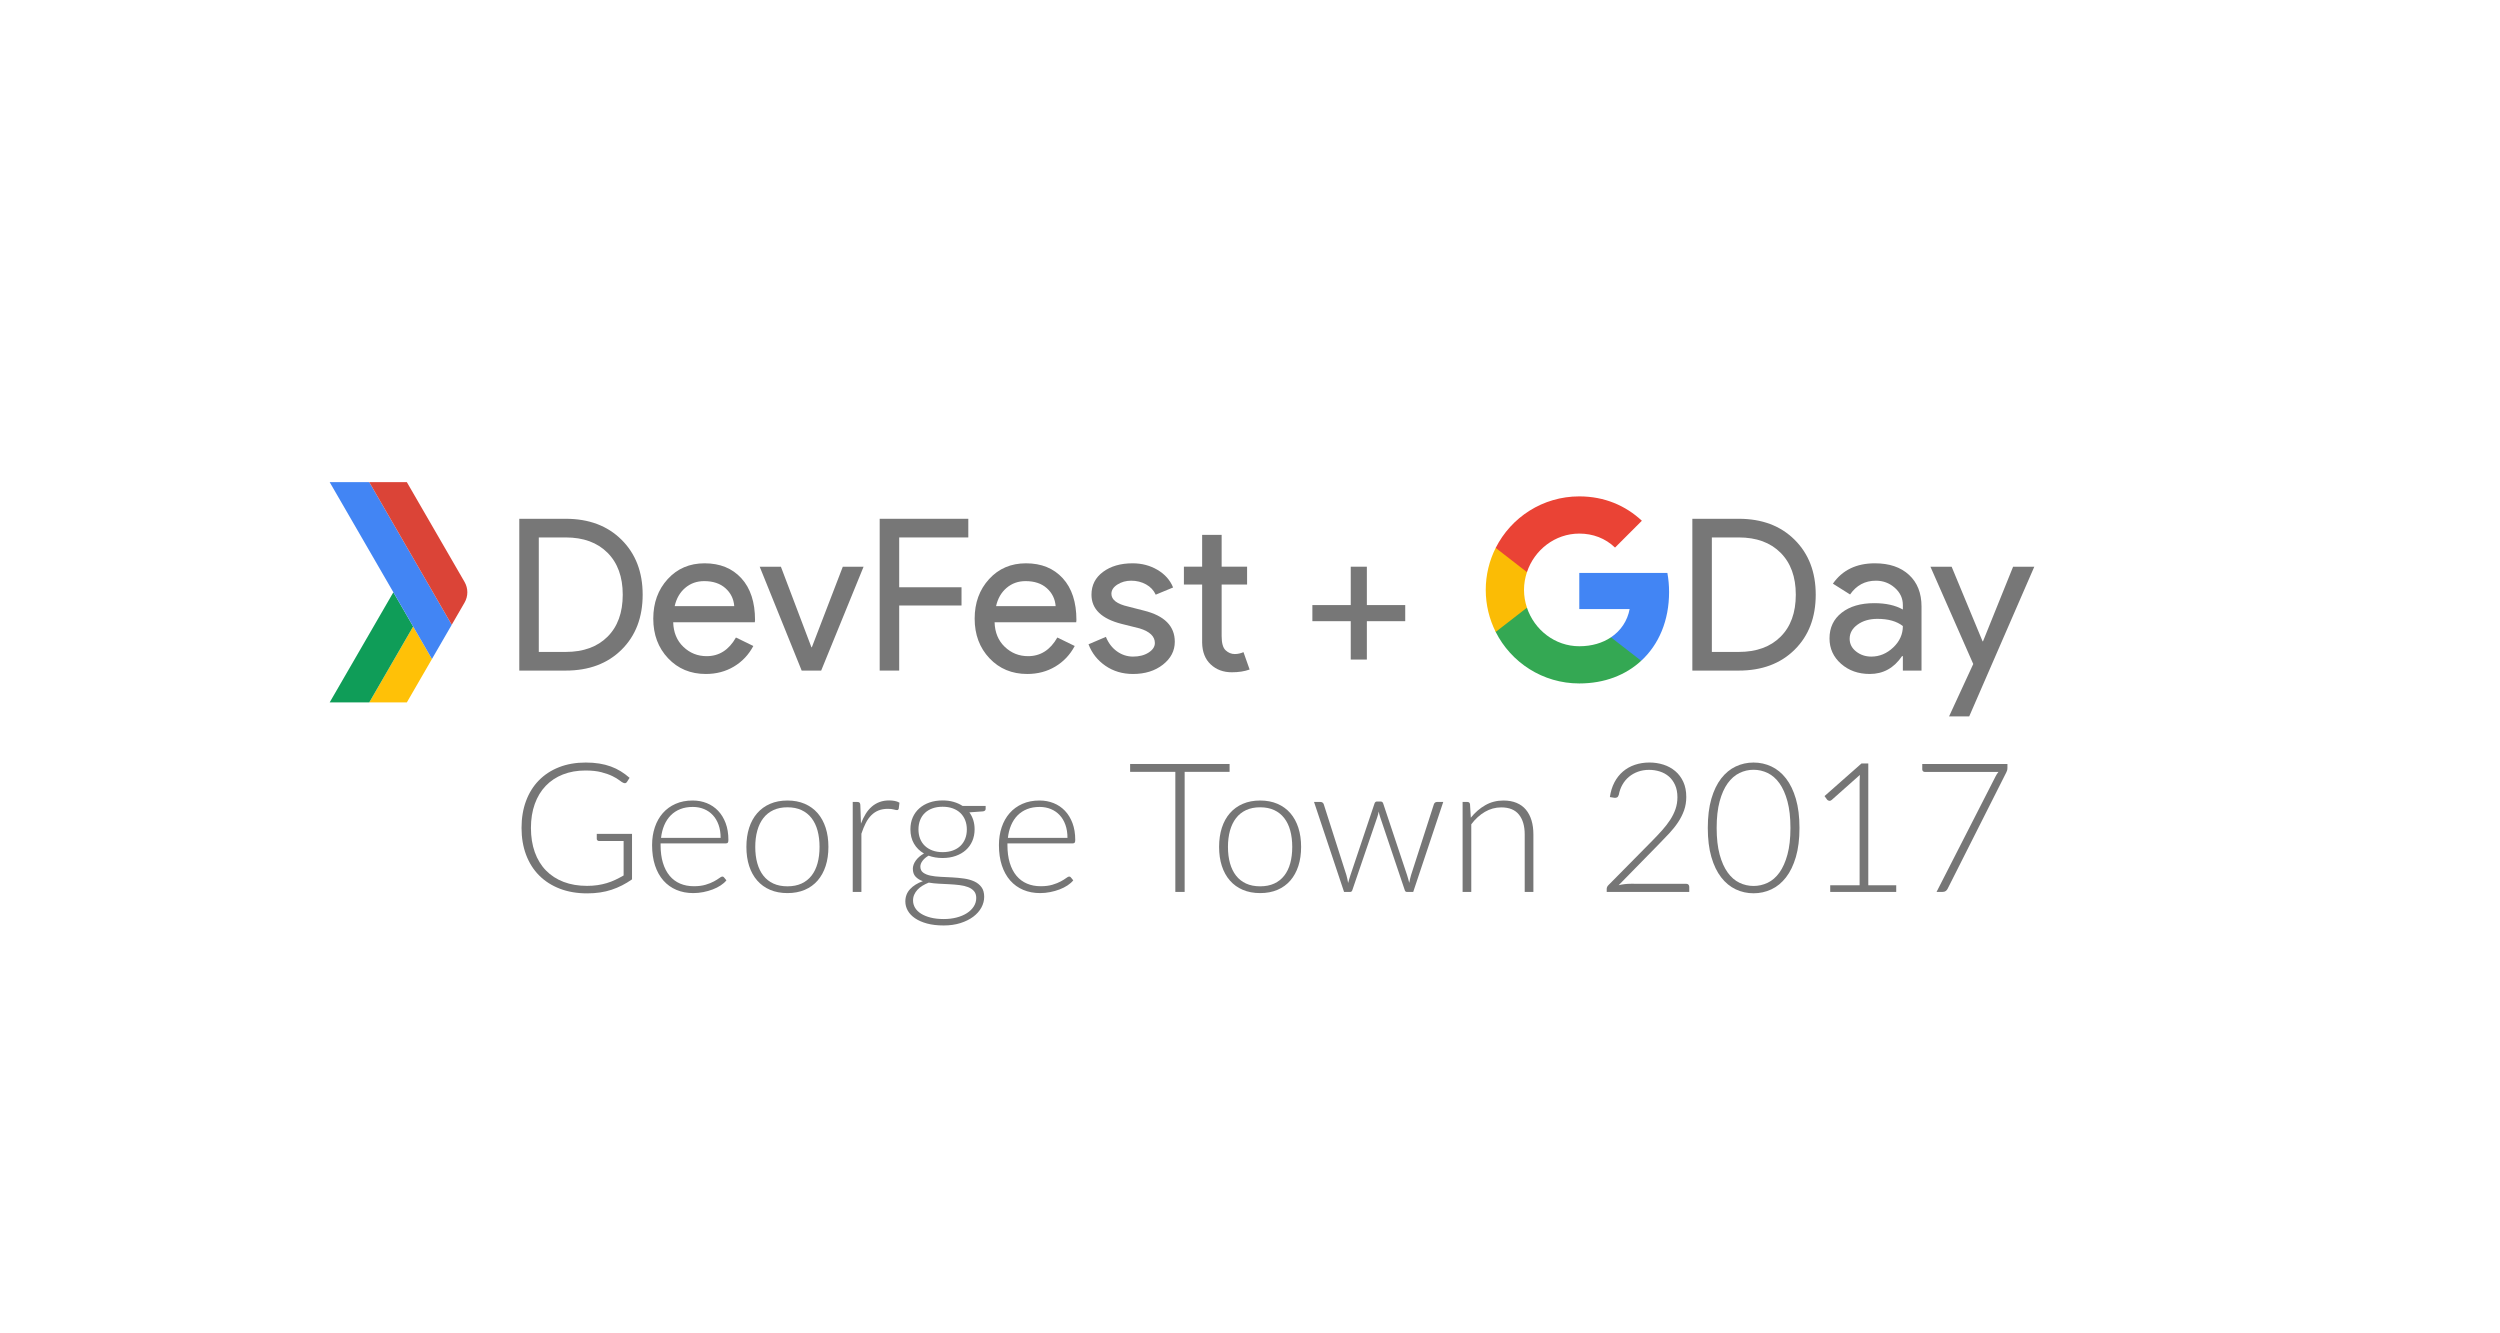 <?xml version="1.0" encoding="utf-8"?>
<!-- Generator: Adobe Illustrator 15.1.0, SVG Export Plug-In . SVG Version: 6.00 Build 0)  -->
<!DOCTYPE svg PUBLIC "-//W3C//DTD SVG 1.1//EN" "http://www.w3.org/Graphics/SVG/1.1/DTD/svg11.dtd">
<svg version="1.1" xmlns="http://www.w3.org/2000/svg" xmlns:xlink="http://www.w3.org/1999/xlink" x="0px" y="0px" width="1500px"
	 height="800px" viewBox="0 0 1500 800" enable-background="new 0 0 1500 800" xml:space="preserve">
<g id="Layer_1">
	<path fill="#767676" d="M379.213,500.326v27.288c-3.834,2.712-7.92,4.792-12.261,6.239c-4.34,1.445-9.222,2.17-14.647,2.17
		c-6.075,0-11.537-0.932-16.383-2.795c-4.848-1.861-8.979-4.502-12.396-7.92s-6.04-7.549-7.866-12.396
		c-1.827-4.846-2.739-10.234-2.739-16.166s0.895-11.312,2.685-16.14c1.791-4.828,4.358-8.951,7.704-12.369
		c3.345-3.417,7.387-6.058,12.125-7.921c4.737-1.861,10.071-2.793,16.004-2.793c2.929,0,5.632,0.199,8.11,0.596
		c2.477,0.398,4.782,0.986,6.916,1.764c2.134,0.778,4.123,1.736,5.968,2.875c1.845,1.14,3.616,2.451,5.316,3.934l-1.519,2.387
		c-0.507,0.868-1.267,1.067-2.278,0.597c-0.543-0.217-1.321-0.723-2.333-1.519c-1.013-0.795-2.406-1.628-4.178-2.496
		c-1.772-0.867-3.97-1.645-6.591-2.332c-2.623-0.688-5.814-1.031-9.575-1.031c-4.991,0-9.503,0.796-13.535,2.387
		c-4.033,1.592-7.469,3.871-10.308,6.836c-2.84,2.966-5.027,6.583-6.564,10.85c-1.538,4.269-2.306,9.061-2.306,14.377
		c0,5.389,0.768,10.235,2.306,14.539c1.537,4.305,3.761,7.957,6.673,10.958c2.911,3.003,6.446,5.299,10.605,6.89
		c4.159,1.592,8.843,2.387,14.051,2.387c2.278,0,4.385-0.144,6.32-0.434c1.935-0.289,3.779-0.695,5.533-1.221
		c1.754-0.523,3.454-1.175,5.1-1.953c1.646-0.777,3.318-1.654,5.019-2.631v-20.67h-14.702c-0.398,0-0.732-0.125-1.004-0.379
		c-0.271-0.253-0.406-0.543-0.406-0.868v-3.038H379.213z"/>
	<path fill="#767676" d="M396.355,506.022v1.03c0,4.051,0.47,7.614,1.411,10.688c0.939,3.074,2.278,5.652,4.014,7.73
		c1.736,2.08,3.834,3.645,6.294,4.693c2.459,1.049,5.208,1.572,8.245,1.572c2.713,0,5.063-0.298,7.053-0.895
		s3.662-1.266,5.019-2.008c1.356-0.74,2.432-1.41,3.228-2.006c0.795-0.598,1.374-0.896,1.736-0.896c0.47,0,0.831,0.182,1.085,0.543
		l1.41,1.736c-0.868,1.085-2.017,2.098-3.444,3.038c-1.43,0.94-3.021,1.745-4.774,2.414c-1.755,0.669-3.635,1.202-5.642,1.601
		c-2.008,0.396-4.024,0.596-6.049,0.596c-3.689,0-7.053-0.643-10.091-1.926s-5.643-3.154-7.813-5.614
		c-2.17-2.459-3.843-5.47-5.018-9.032c-1.176-3.563-1.764-7.641-1.764-12.234c0-3.869,0.552-7.439,1.655-10.714
		c1.103-3.272,2.693-6.094,4.773-8.463c2.08-2.368,4.629-4.222,7.649-5.561c3.02-1.338,6.446-2.007,10.28-2.007
		c3.038,0,5.859,0.523,8.463,1.572c2.604,1.05,4.864,2.577,6.781,4.584c1.917,2.008,3.427,4.477,4.53,7.406
		c1.103,2.929,1.654,6.293,1.654,10.09c0,0.796-0.108,1.338-0.325,1.627c-0.217,0.291-0.579,0.435-1.085,0.435H396.355z
		 M432.378,502.713c0-2.893-0.407-5.487-1.221-7.785c-0.813-2.295-1.963-4.239-3.445-5.831c-1.483-1.591-3.246-2.812-5.289-3.662
		c-2.044-0.849-4.295-1.274-6.754-1.274c-2.785,0-5.281,0.434-7.486,1.302c-2.207,0.868-4.115,2.116-5.724,3.743
		c-1.609,1.627-2.902,3.58-3.879,5.859c-0.977,2.278-1.628,4.828-1.953,7.648H432.378z"/>
	<path fill="#767676" d="M472.469,480.309c3.869,0,7.332,0.66,10.389,1.979c3.056,1.321,5.633,3.192,7.73,5.614
		c2.098,2.424,3.698,5.344,4.802,8.762c1.103,3.418,1.654,7.242,1.654,11.475c0,4.23-0.552,8.047-1.654,11.446
		c-1.104,3.399-2.704,6.312-4.802,8.734s-4.675,4.286-7.73,5.588c-3.057,1.302-6.52,1.952-10.389,1.952
		c-3.87,0-7.333-0.65-10.389-1.952c-3.057-1.302-5.643-3.165-7.758-5.588c-2.116-2.423-3.726-5.335-4.828-8.734
		c-1.104-3.399-1.655-7.216-1.655-11.446c0-4.232,0.552-8.057,1.655-11.475c1.103-3.418,2.712-6.338,4.828-8.762
		c2.115-2.422,4.701-4.293,7.758-5.614C465.136,480.969,468.599,480.309,472.469,480.309z M472.469,531.791
		c3.219,0,6.03-0.551,8.436-1.654s4.412-2.686,6.022-4.747c1.608-2.062,2.812-4.548,3.607-7.46c0.795-2.91,1.193-6.174,1.193-9.791
		c0-3.581-0.398-6.836-1.193-9.766c-0.796-2.93-1.999-5.434-3.607-7.514c-1.61-2.079-3.617-3.68-6.022-4.801
		s-5.217-1.682-8.436-1.682c-3.22,0-6.031,0.561-8.436,1.682c-2.406,1.121-4.413,2.722-6.022,4.801
		c-1.609,2.08-2.82,4.584-3.635,7.514c-0.813,2.93-1.22,6.185-1.22,9.766c0,3.617,0.406,6.881,1.22,9.791
		c0.814,2.912,2.025,5.398,3.635,7.46s3.616,3.644,6.022,4.747C466.438,531.24,469.249,531.791,472.469,531.791z"/>
	<path fill="#767676" d="M516.574,494.195c0.831-2.205,1.78-4.167,2.848-5.885c1.066-1.718,2.297-3.174,3.689-4.367
		c1.392-1.193,2.947-2.107,4.665-2.74s3.626-0.949,5.724-0.949c1.12,0,2.225,0.1,3.31,0.299s2.043,0.551,2.875,1.057l-0.435,3.581
		c-0.181,0.579-0.524,0.868-1.03,0.868c-0.434,0-1.095-0.127-1.98-0.38c-0.887-0.253-2.053-0.38-3.499-0.38
		c-2.098,0-3.951,0.317-5.561,0.949c-1.609,0.634-3.057,1.583-4.34,2.849c-1.284,1.267-2.405,2.83-3.363,4.692
		c-0.959,1.863-1.836,4.006-2.631,6.429v34.937h-5.208v-53.979h2.767c0.614,0,1.048,0.127,1.302,0.38
		c0.253,0.253,0.415,0.688,0.488,1.302L516.574,494.195z"/>
	<path fill="#767676" d="M591.385,483.563v1.791c0,0.796-0.507,1.284-1.52,1.465l-8.246,0.596c1.013,1.375,1.791,2.912,2.333,4.611
		c0.543,1.701,0.813,3.545,0.813,5.534c0,2.604-0.461,4.964-1.383,7.079c-0.923,2.116-2.225,3.926-3.906,5.426
		c-1.682,1.501-3.708,2.668-6.076,3.499c-2.369,0.832-4.982,1.247-7.839,1.247c-3.074,0-5.878-0.469-8.409-1.41
		c-1.519,0.868-2.722,1.891-3.607,3.065c-0.887,1.176-1.329,2.342-1.329,3.499c0,1.555,0.551,2.749,1.654,3.58
		c1.104,0.832,2.55,1.438,4.341,1.818c1.79,0.379,3.833,0.623,6.13,0.732c2.296,0.107,4.639,0.226,7.025,0.352
		c2.387,0.127,4.729,0.354,7.025,0.679c2.296,0.325,4.34,0.896,6.13,1.708c1.791,0.814,3.236,1.953,4.341,3.418
		c1.103,1.465,1.654,3.408,1.654,5.832c0,2.242-0.562,4.395-1.682,6.456c-1.122,2.062-2.74,3.888-4.855,5.479
		c-2.116,1.591-4.675,2.865-7.677,3.824c-3.002,0.958-6.365,1.438-10.09,1.438c-3.798,0-7.126-0.389-9.982-1.166
		c-2.857-0.778-5.254-1.826-7.188-3.146s-3.391-2.848-4.367-4.584s-1.464-3.58-1.464-5.533c0-2.857,0.939-5.309,2.82-7.352
		c1.88-2.043,4.448-3.643,7.704-4.801c-1.81-0.615-3.265-1.51-4.367-2.686c-1.104-1.175-1.655-2.775-1.655-4.801
		c0-0.76,0.145-1.555,0.435-2.387c0.289-0.832,0.723-1.655,1.302-2.469c0.578-0.814,1.283-1.582,2.116-2.306
		c0.831-0.724,1.771-1.374,2.82-1.953c-2.568-1.482-4.566-3.454-5.994-5.913c-1.43-2.459-2.144-5.334-2.144-8.626
		c0-2.604,0.462-4.964,1.384-7.079c0.922-2.116,2.232-3.934,3.934-5.453c1.699-1.519,3.733-2.693,6.103-3.525
		c2.368-0.832,5-1.248,7.894-1.248c2.387,0,4.584,0.289,6.591,0.867c2.008,0.58,3.807,1.394,5.398,2.441H591.385z M585.742,538.789
		c0-1.699-0.443-3.064-1.329-4.096c-0.887-1.03-2.07-1.835-3.553-2.414c-1.483-0.578-3.192-0.984-5.127-1.221
		c-1.936-0.234-3.96-0.406-6.076-0.516c-2.115-0.107-4.241-0.217-6.374-0.324c-2.135-0.109-4.142-0.326-6.022-0.652
		c-1.374,0.543-2.64,1.167-3.797,1.872c-1.158,0.706-2.152,1.511-2.984,2.415s-1.483,1.889-1.952,2.956
		c-0.471,1.066-0.706,2.215-0.706,3.444c0,1.592,0.407,3.065,1.221,4.422c0.814,1.355,2.008,2.531,3.581,3.526
		c1.573,0.994,3.499,1.78,5.777,2.36c2.278,0.577,4.9,0.867,7.866,0.867c2.748,0,5.308-0.308,7.677-0.922
		c2.368-0.615,4.43-1.484,6.185-2.604c1.754-1.121,3.128-2.46,4.123-4.015C585.245,542.334,585.742,540.635,585.742,538.789z
		 M565.562,511.285c2.314,0,4.376-0.334,6.185-1.004c1.808-0.669,3.327-1.601,4.557-2.794s2.17-2.622,2.821-4.286
		c0.651-1.662,0.977-3.508,0.977-5.533s-0.335-3.879-1.004-5.561c-0.67-1.682-1.627-3.119-2.875-4.313s-2.767-2.116-4.557-2.768
		c-1.791-0.65-3.825-0.977-6.104-0.977s-4.313,0.326-6.104,0.977c-1.79,0.651-3.309,1.574-4.557,2.768s-2.197,2.631-2.849,4.313
		c-0.65,1.682-0.976,3.535-0.976,5.561s0.325,3.871,0.976,5.533c0.651,1.664,1.601,3.093,2.849,4.286s2.767,2.125,4.557,2.794
		C561.249,510.951,563.283,511.285,565.562,511.285z"/>
	<path fill="#767676" d="M604.459,506.022v1.03c0,4.051,0.47,7.614,1.411,10.688c0.939,3.074,2.278,5.652,4.014,7.73
		c1.736,2.08,3.834,3.645,6.294,4.693c2.459,1.049,5.208,1.572,8.245,1.572c2.713,0,5.063-0.298,7.053-0.895
		s3.662-1.266,5.019-2.008c1.356-0.74,2.432-1.41,3.228-2.006c0.795-0.598,1.374-0.896,1.736-0.896c0.47,0,0.831,0.182,1.085,0.543
		l1.41,1.736c-0.868,1.085-2.017,2.098-3.444,3.038c-1.43,0.94-3.021,1.745-4.774,2.414c-1.755,0.669-3.635,1.202-5.642,1.601
		c-2.008,0.396-4.024,0.596-6.049,0.596c-3.689,0-7.053-0.643-10.091-1.926s-5.643-3.154-7.813-5.614
		c-2.17-2.459-3.843-5.47-5.018-9.032c-1.176-3.563-1.764-7.641-1.764-12.234c0-3.869,0.552-7.439,1.655-10.714
		c1.103-3.272,2.693-6.094,4.773-8.463c2.08-2.368,4.629-4.222,7.649-5.561c3.02-1.338,6.446-2.007,10.28-2.007
		c3.038,0,5.859,0.523,8.463,1.572c2.604,1.05,4.864,2.577,6.781,4.584c1.917,2.008,3.427,4.477,4.53,7.406
		c1.103,2.929,1.654,6.293,1.654,10.09c0,0.796-0.108,1.338-0.325,1.627c-0.217,0.291-0.579,0.435-1.085,0.435H604.459z
		 M640.481,502.713c0-2.893-0.407-5.487-1.221-7.785c-0.813-2.295-1.963-4.239-3.445-5.831c-1.483-1.591-3.246-2.812-5.289-3.662
		c-2.044-0.849-4.295-1.274-6.754-1.274c-2.785,0-5.281,0.434-7.486,1.302c-2.207,0.868-4.115,2.116-5.724,3.743
		c-1.609,1.627-2.902,3.58-3.879,5.859c-0.977,2.278-1.628,4.828-1.953,7.648H640.481z"/>
	<path fill="#767676" d="M737.752,463.111H710.79v72.043h-5.588v-72.043h-27.125v-4.721h59.675V463.111z"/>
	<path fill="#767676" d="M756.089,480.309c3.869,0,7.332,0.66,10.389,1.979c3.056,1.321,5.633,3.192,7.73,5.614
		c2.098,2.424,3.698,5.344,4.802,8.762c1.103,3.418,1.654,7.242,1.654,11.475c0,4.23-0.552,8.047-1.654,11.446
		c-1.104,3.399-2.704,6.312-4.802,8.734s-4.675,4.286-7.73,5.588c-3.057,1.302-6.52,1.952-10.389,1.952
		c-3.87,0-7.333-0.65-10.389-1.952c-3.057-1.302-5.643-3.165-7.758-5.588c-2.116-2.423-3.726-5.335-4.828-8.734
		c-1.104-3.399-1.655-7.216-1.655-11.446c0-4.232,0.552-8.057,1.655-11.475c1.103-3.418,2.712-6.338,4.828-8.762
		c2.115-2.422,4.701-4.293,7.758-5.614C748.756,480.969,752.219,480.309,756.089,480.309z M756.089,531.791
		c3.219,0,6.03-0.551,8.436-1.654s4.412-2.686,6.022-4.747c1.608-2.062,2.812-4.548,3.607-7.46c0.795-2.91,1.193-6.174,1.193-9.791
		c0-3.581-0.398-6.836-1.193-9.766c-0.796-2.93-1.999-5.434-3.607-7.514c-1.61-2.079-3.617-3.68-6.022-4.801
		s-5.217-1.682-8.436-1.682c-3.22,0-6.031,0.561-8.436,1.682c-2.406,1.121-4.413,2.722-6.022,4.801
		c-1.609,2.08-2.82,4.584-3.635,7.514c-0.813,2.93-1.22,6.185-1.22,9.766c0,3.617,0.406,6.881,1.22,9.791
		c0.814,2.912,2.025,5.398,3.635,7.46s3.616,3.644,6.022,4.747C750.058,531.24,752.869,531.791,756.089,531.791z"/>
	<path fill="#767676" d="M865.945,481.176l-18.011,53.979h-3.852c-0.615,0-1.031-0.379-1.248-1.139l-14.756-43.834
		c-0.182-0.543-0.344-1.085-0.488-1.627c-0.145-0.543-0.271-1.086-0.38-1.628c-0.181,1.085-0.452,2.17-0.813,3.255l-14.973,43.834
		c-0.218,0.76-0.651,1.139-1.303,1.139h-3.688l-18.011-53.979h3.905c0.507,0,0.923,0.136,1.248,0.407
		c0.325,0.271,0.543,0.569,0.651,0.896l13.616,42.586c0.217,0.832,0.416,1.637,0.597,2.414s0.326,1.546,0.435,2.306
		c0.217-0.76,0.434-1.528,0.65-2.306c0.218-0.777,0.47-1.582,0.76-2.414l14.431-42.967c0.253-0.795,0.76-1.193,1.519-1.193h2.116
		c0.795,0,1.319,0.398,1.573,1.193l14.322,42.967c0.252,0.832,0.488,1.627,0.705,2.387s0.415,1.52,0.597,2.279
		c0.144-0.76,0.298-1.52,0.461-2.279s0.37-1.555,0.624-2.387l13.726-42.586c0.144-0.398,0.379-0.715,0.705-0.949
		c0.325-0.235,0.705-0.354,1.139-0.354H865.945z"/>
	<path fill="#767676" d="M882.492,490.615c2.495-3.109,5.379-5.605,8.652-7.486c3.273-1.88,6.917-2.82,10.932-2.82
		c2.965,0,5.578,0.47,7.839,1.41c2.26,0.941,4.132,2.297,5.615,4.068c1.482,1.772,2.604,3.906,3.363,6.402
		c0.76,2.494,1.14,5.316,1.14,8.463v34.502h-5.208v-34.502c0-5.063-1.158-9.033-3.473-11.908s-5.841-4.313-10.578-4.313
		c-3.509,0-6.791,0.895-9.847,2.685c-3.057,1.79-5.777,4.277-8.164,7.46v40.578h-5.208v-53.979h2.875
		c0.903,0,1.428,0.453,1.573,1.356L882.492,490.615z"/>
	<path fill="#767676" d="M1011.715,530.272c0.578,0,1.03,0.172,1.355,0.515c0.326,0.345,0.488,0.787,0.488,1.33v3.037h-49.53v-1.844
		c0-0.398,0.1-0.805,0.299-1.221c0.198-0.416,0.461-0.768,0.787-1.059l26.202-26.527c2.17-2.206,4.178-4.34,6.021-6.402
		c1.845-2.061,3.445-4.141,4.802-6.238s2.414-4.25,3.174-6.455c0.759-2.206,1.139-4.558,1.139-7.053c0-2.821-0.471-5.271-1.41-7.352
		c-0.941-2.079-2.188-3.788-3.743-5.127c-1.556-1.337-3.364-2.332-5.425-2.983c-2.062-0.651-4.196-0.976-6.402-0.976
		c-2.423,0-4.656,0.371-6.699,1.111c-2.044,0.742-3.852,1.772-5.426,3.092c-1.573,1.321-2.875,2.895-3.905,4.721
		c-1.031,1.826-1.745,3.824-2.144,5.994c-0.253,0.796-0.588,1.32-1.003,1.573c-0.416,0.253-0.986,0.345-1.709,0.271l-2.658-0.435
		c0.47-3.29,1.374-6.22,2.712-8.788c1.338-2.567,3.038-4.737,5.1-6.51s4.449-3.12,7.161-4.042c2.713-0.922,5.643-1.383,8.789-1.383
		c2.929,0,5.723,0.426,8.381,1.274c2.658,0.851,5.009,2.134,7.053,3.853c2.043,1.717,3.662,3.869,4.855,6.455s1.79,5.615,1.79,9.087
		c0,2.894-0.443,5.579-1.329,8.056c-0.887,2.479-2.089,4.855-3.607,7.135c-1.519,2.277-3.282,4.494-5.289,6.645
		c-2.008,2.152-4.115,4.35-6.32,6.592l-24.033,24.521c1.157-0.289,2.36-0.506,3.608-0.651c1.247-0.144,2.504-0.217,3.77-0.217
		H1011.715z"/>
	<path fill="#767676" d="M1079.688,496.746c0,6.727-0.724,12.551-2.17,17.469c-1.447,4.918-3.418,8.987-5.913,12.205
		c-2.496,3.221-5.417,5.615-8.762,7.189c-3.346,1.572-6.917,2.359-10.714,2.359c-3.798,0-7.36-0.787-10.688-2.359
		c-3.328-1.574-6.239-3.969-8.734-7.189c-2.495-3.218-4.458-7.287-5.886-12.205c-1.43-4.918-2.144-10.742-2.144-17.469
		c0-6.728,0.714-12.55,2.144-17.469c1.428-4.918,3.391-8.986,5.886-12.207c2.495-3.218,5.406-5.614,8.734-7.188
		c3.327-1.573,6.89-2.359,10.688-2.359c3.797,0,7.368,0.786,10.714,2.359c3.345,1.573,6.266,3.97,8.762,7.188
		c2.495,3.221,4.466,7.289,5.913,12.207C1078.965,484.196,1079.688,490.019,1079.688,496.746z M1074.264,496.746
		c0-6.221-0.597-11.537-1.79-15.949c-1.194-4.412-2.794-8.021-4.802-10.823c-2.007-2.803-4.358-4.855-7.053-6.157
		c-2.694-1.303-5.524-1.953-8.489-1.953c-2.967,0-5.787,0.65-8.464,1.953c-2.677,1.302-5.027,3.354-7.052,6.157
		c-2.026,2.803-3.635,6.411-4.828,10.823c-1.194,4.412-1.791,9.729-1.791,15.949c0,6.258,0.597,11.582,1.791,15.977
		c1.193,4.395,2.802,7.993,4.828,10.795c2.024,2.804,4.375,4.848,7.052,6.131c2.677,1.284,5.497,1.926,8.464,1.926
		c2.965,0,5.795-0.642,8.489-1.926c2.694-1.283,5.046-3.327,7.053-6.131c2.008-2.802,3.607-6.4,4.802-10.795
		C1073.667,508.328,1074.264,503.004,1074.264,496.746z"/>
	<path fill="#767676" d="M1137.734,531.141v4.014h-39.603v-4.014h17.632v-62.279c0-1.229,0.054-2.531,0.162-3.906L1099,479.982
		c-0.507,0.434-1.013,0.597-1.519,0.488c-0.507-0.108-0.904-0.325-1.193-0.65l-1.573-2.17l22.188-19.585h4.069v73.075H1137.734z"/>
	<path fill="#767676" d="M1204.461,458.391v2.333c0,0.616-0.073,1.149-0.217,1.601c-0.146,0.453-0.308,0.841-0.488,1.166
		l-35.154,69.711c-0.29,0.58-0.678,1.05-1.166,1.411c-0.488,0.362-1.131,0.542-1.926,0.542h-3.581l35.479-69.439
		c0.47-0.939,1.031-1.791,1.682-2.55h-44.268c-0.398,0-0.742-0.144-1.031-0.435c-0.289-0.289-0.434-0.632-0.434-1.03v-3.31H1204.461
		z"/>
	<polygon fill="#FFC107" points="258.871,394.875 247.897,375.89 221.552,421.438 244.108,421.438 259.172,395.393 	"/>
	<polygon fill="#0F9D58" points="236.025,355.365 247.897,375.89 221.551,421.439 197.807,421.439 	"/>
	<polygon fill="#4285F4" points="221.551,289.292 197.807,289.292 259.172,395.393 271.035,374.877 271.045,374.856 	"/>
	<path fill="#DB4437" d="M278.735,361.558c2.222-3.83,2.222-8.557,0-12.388l-34.626-59.879h-22.559l49.494,85.566L278.735,361.558z"
		/>
	<path fill="#777777" d="M311.572,402.35v-91.077h27.856c13.908,0,25.079,4.198,33.519,12.593
		c8.437,8.395,12.656,19.379,12.656,32.946c0,13.654-4.22,24.657-12.656,33.009c-8.439,8.353-19.61,12.529-33.519,12.529H311.572z
		 M323.275,322.467v68.689h16.153c10.601,0,18.953-3.031,25.06-9.095c6.104-6.062,9.158-14.479,9.158-25.249
		c0-10.685-3.054-19.081-9.158-25.186c-6.106-6.106-14.459-9.159-25.06-9.159H323.275z"/>
	<path fill="#777777" d="M423.508,404.385c-9.158,0-16.707-3.137-22.641-9.413c-5.938-6.275-8.905-14.203-8.905-23.787
		c0-9.496,2.882-17.405,8.649-23.723c5.767-6.317,13.144-9.477,22.135-9.477c9.242,0,16.6,2.989,22.068,8.968
		c5.471,5.978,8.205,14.354,8.205,25.123l-0.127,1.271h-48.974c0.169,6.106,2.204,11.025,6.106,14.756
		c3.898,3.732,8.563,5.597,13.992,5.597c7.461,0,13.313-3.731,17.553-11.194l10.431,5.088c-2.797,5.259-6.677,9.371-11.638,12.338
		C435.402,402.9,429.783,404.385,423.508,404.385 M404.811,363.68h35.742c-0.34-4.325-2.098-7.906-5.277-10.749
		c-3.182-2.84-7.442-4.261-12.784-4.261c-4.41,0-8.204,1.358-11.386,4.071C407.926,355.456,405.828,359.101,404.811,363.68"/>
	<polygon fill="#777777" points="492.707,402.35 481.004,402.35 455.817,340.021 468.537,340.021 486.854,388.358 487.109,388.358 
		505.682,340.021 518.146,340.021 	"/>
	<polygon fill="#777777" points="539.516,363.299 539.516,402.35 527.813,402.35 527.813,311.273 580.982,311.273 580.982,322.467 
		539.516,322.467 539.516,352.36 576.912,352.36 576.912,363.299 	"/>
	<path fill="#777777" d="M616.344,404.385c-9.158,0-16.707-3.137-22.642-9.413c-5.937-6.275-8.905-14.203-8.905-23.787
		c0-9.496,2.883-17.405,8.65-23.723c5.766-6.317,13.143-9.477,22.134-9.477c9.241,0,16.599,2.989,22.069,8.968
		c5.47,5.978,8.203,14.354,8.203,25.123l-0.127,1.271h-48.973c0.169,6.106,2.204,11.025,6.105,14.756
		c3.899,3.732,8.564,5.597,13.992,5.597c7.463,0,13.313-3.731,17.555-11.194l10.43,5.088c-2.797,5.259-6.677,9.371-11.639,12.338
		C628.236,402.9,622.618,404.385,616.344,404.385 M597.645,363.68h35.744c-0.341-4.325-2.099-7.906-5.279-10.749
		c-3.18-2.84-7.441-4.261-12.783-4.261c-4.41,0-8.204,1.358-11.385,4.071C600.762,355.456,598.663,359.101,597.645,363.68"/>
	<path fill="#777777" d="M704.875,385.05c0,5.428-2.375,10.007-7.125,13.738c-4.75,3.729-10.729,5.596-17.935,5.596
		c-6.276,0-11.788-1.633-16.537-4.896c-4.75-3.264-8.14-7.569-10.175-12.912l10.43-4.452c1.527,3.733,3.754,6.636,6.678,8.714
		c2.927,2.079,6.127,3.116,9.604,3.116c3.731,0,6.847-0.805,9.349-2.417c2.502-1.61,3.754-3.518,3.754-5.724
		c0-3.985-3.053-6.91-9.16-8.777l-10.684-2.671c-12.129-3.053-18.189-8.904-18.189-17.554c0-5.68,2.309-10.24,6.932-13.674
		c4.62-3.435,10.536-5.152,17.745-5.152c5.511,0,10.494,1.316,14.946,3.943c4.451,2.63,7.568,6.15,9.349,10.558l-10.431,4.325
		c-1.188-2.627-3.115-4.684-5.787-6.169c-2.672-1.483-5.66-2.226-8.969-2.226c-3.053,0-5.787,0.763-8.203,2.289
		c-2.418,1.527-3.625,3.393-3.625,5.597c0,3.562,3.348,6.106,10.049,7.632l9.412,2.417
		C698.684,369.404,704.875,375.637,704.875,385.05"/>
	<path fill="#777777" d="M739.092,403.367c-5.09,0-9.309-1.568-12.658-4.707c-3.35-3.136-5.068-7.504-5.151-13.101v-34.854h-10.938
		V340.02h10.938v-19.08h11.703v19.08h15.265v10.685h-15.265v31.038c0,4.156,0.806,6.976,2.417,8.458
		c1.609,1.485,3.434,2.227,5.469,2.227c0.934,0,1.846-0.105,2.736-0.318c0.889-0.211,1.716-0.487,2.48-0.827l3.688,10.43
		C746.723,402.814,743.161,403.367,739.092,403.367"/>
	<polygon fill="#777777" points="843.139,363.044 843.139,372.711 820.116,372.711 820.116,395.735 810.448,395.735 
		810.448,372.711 787.424,372.711 787.424,363.044 810.448,363.044 810.448,340.021 820.116,340.021 820.116,363.044 	"/>
	<path fill="#777777" d="M1015.408,402.35v-91.077h27.856c13.908,0,25.079,4.198,33.519,12.593
		c8.437,8.395,12.656,19.379,12.656,32.946c0,13.654-4.22,24.657-12.656,33.009c-8.439,8.353-19.61,12.529-33.519,12.529H1015.408z
		 M1027.111,322.467v68.689h16.153c10.601,0,18.953-3.031,25.06-9.095c6.104-6.062,9.158-14.479,9.158-25.249
		c0-10.685-3.054-19.081-9.158-25.186c-6.106-6.106-14.459-9.159-25.06-9.159H1027.111z"/>
	<path fill="#777777" d="M1124.928,337.986c8.65,0,15.475,2.311,20.48,6.932c5.002,4.623,7.504,10.962,7.504,19.017v38.415h-11.193
		v-8.65h-0.51c-4.832,7.124-11.279,10.685-19.334,10.685c-6.869,0-12.615-2.035-17.235-6.105c-4.623-4.071-6.933-9.159-6.933-15.264
		c0-6.444,2.437-11.576,7.313-15.392c4.875-3.816,11.386-5.724,19.526-5.724c6.951,0,12.677,1.272,17.172,3.816v-2.671
		c0-4.071-1.612-7.525-4.834-10.367c-3.225-2.841-6.995-4.262-11.321-4.262c-6.53,0-11.703,2.757-15.519,8.269l-10.303-6.488
		C1105.422,342.057,1113.817,337.986,1124.928,337.986 M1109.791,383.27c0,3.053,1.291,5.597,3.879,7.632
		c2.586,2.035,5.617,3.053,9.096,3.053c4.917,0,9.305-1.823,13.166-5.47c3.857-3.646,5.787-7.928,5.787-12.847
		c-3.647-2.882-8.736-4.325-15.264-4.325c-4.752,0-8.715,1.144-11.894,3.435C1111.381,377.037,1109.791,379.878,1109.791,383.27"/>
	<polygon fill="#777777" points="1220.585,340.021 1181.533,429.826 1169.448,429.826 1183.949,398.407 1158.256,340.021 
		1170.976,340.021 1189.548,384.795 1189.802,384.795 1207.863,340.021 	"/>
	<path fill="#4285F4" d="M1001.449,355.226c0-3.979-0.365-7.806-1.022-11.479H947.57v21.712h30.203
		c-1.303,7.016-5.256,12.959-11.199,16.936v14.078h18.142C995.322,386.705,1001.449,372.316,1001.449,355.226"/>
	<path fill="#34A853" d="M947.57,410.07c15.149,0,27.853-5.023,37.146-13.597l-18.142-14.078
		c-5.023,3.366-11.453,5.352-19.004,5.352c-14.615,0-26.988-9.865-31.403-23.134h-18.749v14.542
		C906.648,397.496,925.635,410.07,947.57,410.07"/>
	<path fill="#FBBC05" d="M916.166,364.613c-1.121-3.367-1.76-6.959-1.76-10.662c0-3.7,0.639-7.295,1.76-10.662v-14.542h-18.748
		c-3.801,7.578-5.969,16.148-5.969,25.204c0,9.056,2.168,17.622,5.969,25.204L916.166,364.613z"/>
	<path fill="#EA4335" d="M947.57,320.151c8.238,0,15.637,2.833,21.451,8.391l16.096-16.094
		c-9.719-9.058-22.422-14.617-37.547-14.617c-21.936,0-40.922,12.574-50.152,30.916l18.749,14.542
		C920.582,330.022,932.955,320.151,947.57,320.151"/>
</g>
<g id="Layer_2" display="none">
	<path display="inline" fill="#767676" d="M378.945,500.033v27.289c-3.834,2.712-7.92,4.792-12.261,6.238
		c-4.34,1.445-9.222,2.17-14.647,2.17c-6.075,0-11.537-0.931-16.383-2.794c-4.848-1.862-8.979-4.503-12.396-7.921
		s-6.04-7.549-7.866-12.396c-1.827-4.846-2.739-10.234-2.739-16.166c0-5.931,0.895-11.311,2.685-16.139
		c1.791-4.828,4.358-8.951,7.704-12.369c3.345-3.418,7.387-6.058,12.125-7.921c4.737-1.862,10.071-2.794,16.004-2.794
		c2.929,0,5.632,0.199,8.11,0.597c2.477,0.398,4.782,0.985,6.916,1.763c2.134,0.779,4.123,1.736,5.968,2.876s3.616,2.45,5.316,3.933
		l-1.519,2.387c-0.507,0.869-1.267,1.068-2.278,0.598c-0.543-0.217-1.321-0.723-2.333-1.52c-1.013-0.795-2.406-1.627-4.178-2.495
		c-1.772-0.868-3.97-1.646-6.591-2.333c-2.623-0.687-5.814-1.031-9.575-1.031c-4.991,0-9.503,0.797-13.535,2.388
		c-4.033,1.592-7.469,3.87-10.308,6.835c-2.84,2.967-5.027,6.584-6.564,10.851c-1.538,4.269-2.306,9.06-2.306,14.376
		c0,5.39,0.768,10.236,2.306,14.539c1.537,4.305,3.761,7.957,6.673,10.959c2.911,3.002,6.446,5.299,10.605,6.889
		c4.159,1.593,8.843,2.388,14.051,2.388c2.278,0,4.385-0.144,6.32-0.435c1.935-0.289,3.779-0.695,5.533-1.221
		c1.754-0.523,3.454-1.174,5.1-1.952c1.646-0.777,3.318-1.655,5.019-2.632v-20.669h-14.702c-0.398,0-0.732-0.126-1.004-0.38
		c-0.271-0.252-0.406-0.542-0.406-0.867v-3.039H378.945z"/>
	<path display="inline" fill="#767676" d="M396.088,505.73v1.03c0,4.051,0.47,7.614,1.411,10.688
		c0.939,3.074,2.278,5.651,4.014,7.73c1.736,2.08,3.834,3.644,6.294,4.692c2.459,1.05,5.208,1.573,8.245,1.573
		c2.713,0,5.063-0.298,7.053-0.896c1.989-0.596,3.662-1.266,5.019-2.007s2.432-1.41,3.228-2.007
		c0.795-0.598,1.374-0.896,1.736-0.896c0.47,0,0.831,0.182,1.085,0.542l1.41,1.736c-0.868,1.086-2.017,2.098-3.444,3.039
		c-1.43,0.939-3.021,1.744-4.774,2.414c-1.755,0.669-3.635,1.202-5.642,1.6c-2.008,0.397-4.024,0.597-6.049,0.597
		c-3.689,0-7.053-0.643-10.091-1.926s-5.643-3.155-7.813-5.614s-3.843-5.471-5.018-9.033c-1.176-3.563-1.764-7.64-1.764-12.233
		c0-3.87,0.552-7.44,1.655-10.714c1.103-3.273,2.693-6.094,4.773-8.463s4.629-4.223,7.649-5.561c3.02-1.338,6.446-2.008,10.28-2.008
		c3.038,0,5.859,0.524,8.463,1.573c2.604,1.05,4.864,2.577,6.781,4.584s3.427,4.476,4.53,7.405c1.103,2.93,1.654,6.293,1.654,10.09
		c0,0.797-0.108,1.339-0.325,1.628c-0.217,0.29-0.579,0.435-1.085,0.435H396.088z M432.11,502.421c0-2.894-0.407-5.487-1.221-7.785
		c-0.813-2.296-1.963-4.239-3.445-5.831c-1.483-1.592-3.246-2.813-5.289-3.662c-2.044-0.85-4.295-1.275-6.754-1.275
		c-2.785,0-5.281,0.434-7.486,1.303c-2.207,0.867-4.115,2.115-5.724,3.742c-1.609,1.628-2.902,3.581-3.879,5.859
		c-0.977,2.279-1.628,4.828-1.953,7.649H432.11z"/>
	<path display="inline" fill="#767676" d="M472.201,480.016c3.869,0,7.332,0.66,10.389,1.98c3.056,1.32,5.633,3.191,7.73,5.614
		c2.098,2.424,3.698,5.344,4.802,8.762c1.103,3.417,1.654,7.242,1.654,11.474s-0.552,8.048-1.654,11.447
		c-1.104,3.399-2.704,6.311-4.802,8.734c-2.098,2.423-4.675,4.285-7.73,5.588c-3.057,1.301-6.52,1.952-10.389,1.952
		c-3.87,0-7.333-0.651-10.389-1.952c-3.057-1.303-5.643-3.165-7.758-5.588c-2.116-2.424-3.726-5.335-4.828-8.734
		c-1.104-3.399-1.655-7.216-1.655-11.447s0.552-8.057,1.655-11.474c1.103-3.418,2.712-6.338,4.828-8.762
		c2.115-2.423,4.701-4.294,7.758-5.614C464.868,480.676,468.331,480.016,472.201,480.016z M472.201,531.499
		c3.219,0,6.03-0.552,8.436-1.655c2.405-1.103,4.412-2.686,6.022-4.746c1.608-2.063,2.812-4.548,3.607-7.46
		c0.795-2.911,1.193-6.175,1.193-9.792c0-3.58-0.398-6.836-1.193-9.766c-0.796-2.929-1.999-5.433-3.607-7.513
		c-1.61-2.079-3.617-3.68-6.022-4.802c-2.405-1.12-5.217-1.682-8.436-1.682c-3.22,0-6.031,0.562-8.436,1.682
		c-2.406,1.122-4.413,2.723-6.022,4.802c-1.609,2.08-2.82,4.584-3.635,7.513c-0.813,2.93-1.22,6.186-1.22,9.766
		c0,3.617,0.406,6.881,1.22,9.792c0.814,2.912,2.025,5.397,3.635,7.46c1.609,2.061,3.616,3.644,6.022,4.746
		C466.17,530.947,468.981,531.499,472.201,531.499z"/>
	<path display="inline" fill="#767676" d="M516.307,493.903c0.831-2.206,1.78-4.167,2.848-5.886
		c1.066-1.717,2.297-3.174,3.689-4.367c1.392-1.193,2.947-2.106,4.665-2.74c1.718-0.632,3.626-0.949,5.724-0.949
		c1.12,0,2.225,0.101,3.31,0.299c1.085,0.199,2.043,0.552,2.875,1.058l-0.435,3.581c-0.181,0.578-0.524,0.867-1.03,0.867
		c-0.434,0-1.095-0.126-1.98-0.379c-0.887-0.253-2.053-0.381-3.499-0.381c-2.098,0-3.951,0.318-5.561,0.95
		c-1.609,0.634-3.057,1.583-4.34,2.849c-1.284,1.266-2.405,2.83-3.363,4.691c-0.959,1.863-1.836,4.007-2.631,6.43v34.937h-5.208
		v-53.979h2.767c0.614,0,1.048,0.127,1.302,0.38c0.253,0.253,0.415,0.688,0.488,1.302L516.307,493.903z"/>
	<path display="inline" fill="#767676" d="M591.117,483.271v1.79c0,0.797-0.507,1.285-1.52,1.465l-8.246,0.597
		c1.013,1.375,1.791,2.912,2.333,4.611c0.543,1.7,0.813,3.545,0.813,5.534c0,2.604-0.461,4.963-1.383,7.079
		c-0.923,2.116-2.225,3.925-3.906,5.425c-1.682,1.502-3.708,2.668-6.076,3.5c-2.369,0.832-4.982,1.247-7.839,1.247
		c-3.074,0-5.878-0.47-8.409-1.411c-1.519,0.869-2.722,1.891-3.607,3.066c-0.887,1.176-1.329,2.342-1.329,3.498
		c0,1.556,0.551,2.75,1.654,3.581c1.104,0.832,2.55,1.438,4.341,1.817c1.79,0.379,3.833,0.623,6.13,0.732
		c2.296,0.108,4.639,0.227,7.025,0.353c2.387,0.127,4.729,0.353,7.025,0.679c2.296,0.324,4.34,0.895,6.13,1.708
		c1.791,0.813,3.236,1.953,4.341,3.418c1.103,1.465,1.654,3.408,1.654,5.832c0,2.241-0.562,4.394-1.682,6.456
		c-1.122,2.061-2.74,3.887-4.855,5.479c-2.116,1.592-4.675,2.866-7.677,3.824c-3.002,0.959-6.365,1.438-10.09,1.438
		c-3.798,0-7.126-0.39-9.982-1.167c-2.857-0.777-5.254-1.826-7.188-3.146s-3.391-2.848-4.367-4.584s-1.464-3.58-1.464-5.533
		c0-2.857,0.939-5.309,2.82-7.352c1.88-2.042,4.448-3.643,7.704-4.801c-1.81-0.614-3.265-1.51-4.367-2.686
		c-1.104-1.174-1.655-2.775-1.655-4.801c0-0.76,0.145-1.555,0.435-2.387c0.289-0.832,0.723-1.654,1.302-2.469
		c0.578-0.813,1.283-1.582,2.116-2.305c0.831-0.724,1.771-1.375,2.82-1.953c-2.568-1.482-4.566-3.454-5.994-5.914
		c-1.43-2.459-2.144-5.334-2.144-8.625c0-2.604,0.462-4.965,1.384-7.08s2.232-3.934,3.934-5.452
		c1.699-1.519,3.733-2.694,6.103-3.526c2.368-0.832,5-1.248,7.894-1.248c2.387,0,4.584,0.29,6.591,0.868
		c2.008,0.579,3.807,1.394,5.398,2.441H591.117z M585.475,538.497c0-1.7-0.443-3.065-1.329-4.096
		c-0.887-1.03-2.07-1.835-3.553-2.415c-1.483-0.577-3.192-0.984-5.127-1.22c-1.936-0.235-3.96-0.407-6.076-0.516
		c-2.115-0.108-4.241-0.217-6.374-0.325c-2.135-0.109-4.142-0.326-6.022-0.651c-1.374,0.542-2.64,1.167-3.797,1.872
		c-1.158,0.705-2.152,1.51-2.984,2.414s-1.483,1.889-1.952,2.957c-0.471,1.066-0.706,2.215-0.706,3.444
		c0,1.591,0.407,3.065,1.221,4.421c0.814,1.356,2.008,2.531,3.581,3.527c1.573,0.994,3.499,1.78,5.777,2.359
		c2.278,0.578,4.9,0.867,7.866,0.867c2.748,0,5.308-0.307,7.677-0.922c2.368-0.615,4.43-1.483,6.185-2.604
		c1.754-1.121,3.128-2.46,4.123-4.015C584.978,542.041,585.475,540.342,585.475,538.497z M565.294,510.992
		c2.314,0,4.376-0.334,6.185-1.004c1.808-0.668,3.327-1.6,4.557-2.793s2.17-2.622,2.821-4.286c0.651-1.663,0.977-3.508,0.977-5.534
		c0-2.024-0.335-3.879-1.004-5.561c-0.67-1.682-1.627-3.119-2.875-4.313s-2.767-2.115-4.557-2.767
		c-1.791-0.651-3.825-0.977-6.104-0.977s-4.313,0.325-6.104,0.977c-1.79,0.651-3.309,1.573-4.557,2.767s-2.197,2.631-2.849,4.313
		c-0.65,1.682-0.976,3.536-0.976,5.561c0,2.026,0.325,3.871,0.976,5.534c0.651,1.664,1.601,3.093,2.849,4.286
		s2.767,2.125,4.557,2.793C560.981,510.658,563.016,510.992,565.294,510.992z"/>
	<path display="inline" fill="#767676" d="M604.191,505.73v1.03c0,4.051,0.47,7.614,1.411,10.688
		c0.939,3.074,2.278,5.651,4.014,7.73c1.736,2.08,3.834,3.644,6.294,4.692c2.459,1.05,5.208,1.573,8.245,1.573
		c2.713,0,5.063-0.298,7.053-0.896c1.989-0.596,3.662-1.266,5.019-2.007s2.432-1.41,3.228-2.007
		c0.795-0.598,1.374-0.896,1.736-0.896c0.47,0,0.831,0.182,1.085,0.542l1.41,1.736c-0.868,1.086-2.017,2.098-3.444,3.039
		c-1.43,0.939-3.021,1.744-4.774,2.414c-1.755,0.669-3.635,1.202-5.642,1.6c-2.008,0.397-4.024,0.597-6.049,0.597
		c-3.689,0-7.053-0.643-10.091-1.926s-5.643-3.155-7.813-5.614s-3.843-5.471-5.018-9.033c-1.176-3.563-1.764-7.64-1.764-12.233
		c0-3.87,0.552-7.44,1.655-10.714c1.103-3.273,2.693-6.094,4.773-8.463s4.629-4.223,7.649-5.561c3.02-1.338,6.446-2.008,10.28-2.008
		c3.038,0,5.859,0.524,8.463,1.573c2.604,1.05,4.864,2.577,6.781,4.584s3.427,4.476,4.53,7.405c1.103,2.93,1.654,6.293,1.654,10.09
		c0,0.797-0.108,1.339-0.325,1.628c-0.217,0.29-0.579,0.435-1.085,0.435H604.191z M640.214,502.421c0-2.894-0.407-5.487-1.221-7.785
		c-0.813-2.296-1.963-4.239-3.445-5.831c-1.483-1.592-3.246-2.813-5.289-3.662c-2.044-0.85-4.295-1.275-6.754-1.275
		c-2.785,0-5.281,0.434-7.486,1.303c-2.207,0.867-4.115,2.115-5.724,3.742c-1.609,1.628-2.902,3.581-3.879,5.859
		c-0.977,2.279-1.628,4.828-1.953,7.649H640.214z"/>
	<path display="inline" fill="#767676" d="M737.484,462.818h-26.962v72.044h-5.588v-72.044H677.81v-4.72h59.675V462.818z"/>
	<path display="inline" fill="#767676" d="M755.821,480.016c3.869,0,7.332,0.66,10.389,1.98c3.056,1.32,5.633,3.191,7.73,5.614
		c2.098,2.424,3.698,5.344,4.802,8.762c1.103,3.417,1.654,7.242,1.654,11.474s-0.552,8.048-1.654,11.447
		c-1.104,3.399-2.704,6.311-4.802,8.734c-2.098,2.423-4.675,4.285-7.73,5.588c-3.057,1.301-6.52,1.952-10.389,1.952
		c-3.87,0-7.333-0.651-10.389-1.952c-3.057-1.303-5.643-3.165-7.758-5.588c-2.116-2.424-3.726-5.335-4.828-8.734
		c-1.104-3.399-1.655-7.216-1.655-11.447s0.552-8.057,1.655-11.474c1.103-3.418,2.712-6.338,4.828-8.762
		c2.115-2.423,4.701-4.294,7.758-5.614C748.488,480.676,751.951,480.016,755.821,480.016z M755.821,531.499
		c3.219,0,6.03-0.552,8.436-1.655c2.405-1.103,4.412-2.686,6.022-4.746c1.608-2.063,2.812-4.548,3.607-7.46
		c0.795-2.911,1.193-6.175,1.193-9.792c0-3.58-0.398-6.836-1.193-9.766c-0.796-2.929-1.999-5.433-3.607-7.513
		c-1.61-2.079-3.617-3.68-6.022-4.802c-2.405-1.12-5.217-1.682-8.436-1.682c-3.22,0-6.031,0.562-8.436,1.682
		c-2.406,1.122-4.413,2.723-6.022,4.802c-1.609,2.08-2.82,4.584-3.635,7.513c-0.813,2.93-1.22,6.186-1.22,9.766
		c0,3.617,0.406,6.881,1.22,9.792c0.814,2.912,2.025,5.397,3.635,7.46c1.609,2.061,3.616,3.644,6.022,4.746
		C749.79,530.947,752.602,531.499,755.821,531.499z"/>
	<path display="inline" fill="#767676" d="M865.678,480.884l-18.011,53.979h-3.852c-0.615,0-1.031-0.38-1.248-1.14l-14.756-43.834
		c-0.182-0.542-0.344-1.084-0.488-1.627s-0.271-1.085-0.38-1.627c-0.181,1.084-0.452,2.17-0.813,3.254l-14.973,43.834
		c-0.218,0.76-0.651,1.14-1.303,1.14h-3.688l-18.011-53.979h3.905c0.507,0,0.923,0.136,1.248,0.407
		c0.325,0.271,0.543,0.568,0.651,0.895l13.616,42.586c0.217,0.832,0.416,1.637,0.597,2.414c0.181,0.778,0.326,1.547,0.435,2.307
		c0.217-0.76,0.434-1.528,0.65-2.307c0.218-0.777,0.47-1.582,0.76-2.414l14.431-42.966c0.253-0.795,0.76-1.193,1.519-1.193h2.116
		c0.795,0,1.319,0.398,1.573,1.193l14.322,42.966c0.252,0.832,0.488,1.628,0.705,2.387c0.217,0.76,0.415,1.52,0.597,2.279
		c0.144-0.76,0.298-1.52,0.461-2.279c0.163-0.759,0.37-1.555,0.624-2.387l13.726-42.586c0.144-0.397,0.379-0.714,0.705-0.949
		c0.325-0.234,0.705-0.353,1.139-0.353H865.678z"/>
	<path display="inline" fill="#767676" d="M882.225,490.323c2.495-3.11,5.379-5.606,8.652-7.487c3.273-1.879,6.917-2.82,10.932-2.82
		c2.965,0,5.578,0.471,7.839,1.41c2.26,0.941,4.132,2.297,5.615,4.068c1.482,1.773,2.604,3.906,3.363,6.402
		c0.76,2.495,1.14,5.316,1.14,8.463v34.503h-5.208v-34.503c0-5.063-1.158-9.033-3.473-11.908s-5.841-4.313-10.578-4.313
		c-3.509,0-6.791,0.895-9.847,2.686c-3.057,1.79-5.777,4.277-8.164,7.459v40.579h-5.208v-53.979h2.875
		c0.903,0,1.428,0.452,1.573,1.356L882.225,490.323z"/>
	<path display="inline" fill="#767676" d="M1011.447,529.98c0.578,0,1.03,0.172,1.355,0.515c0.326,0.345,0.488,0.786,0.488,1.329
		v3.038h-49.53v-1.845c0-0.397,0.1-0.805,0.299-1.221c0.198-0.415,0.461-0.768,0.787-1.058l26.202-26.528
		c2.17-2.205,4.178-4.34,6.021-6.401c1.845-2.062,3.445-4.141,4.802-6.239c1.356-2.097,2.414-4.249,3.174-6.455
		c0.759-2.205,1.139-4.557,1.139-7.053c0-2.82-0.471-5.271-1.41-7.351c-0.941-2.079-2.188-3.788-3.743-5.127
		c-1.556-1.337-3.364-2.333-5.425-2.983c-2.062-0.651-4.196-0.977-6.402-0.977c-2.423,0-4.656,0.371-6.699,1.111
		c-2.044,0.742-3.852,1.773-5.426,3.093c-1.573,1.321-2.875,2.894-3.905,4.72c-1.031,1.826-1.745,3.824-2.144,5.994
		c-0.253,0.797-0.588,1.321-1.003,1.574c-0.416,0.253-0.986,0.344-1.709,0.271l-2.658-0.435c0.47-3.29,1.374-6.22,2.712-8.788
		s3.038-4.738,5.1-6.51c2.062-1.772,4.449-3.12,7.161-4.043c2.713-0.922,5.643-1.383,8.789-1.383c2.929,0,5.723,0.426,8.381,1.275
		s5.009,2.134,7.053,3.852c2.043,1.718,3.662,3.87,4.855,6.455c1.193,2.586,1.79,5.615,1.79,9.088c0,2.894-0.443,5.578-1.329,8.056
		c-0.887,2.478-2.089,4.855-3.607,7.134s-3.282,4.494-5.289,6.646c-2.008,2.152-4.115,4.35-6.32,6.591l-24.033,24.521
		c1.157-0.289,2.36-0.506,3.608-0.65c1.247-0.145,2.504-0.217,3.77-0.217H1011.447z"/>
	<path display="inline" fill="#767676" d="M1079.421,496.453c0,6.727-0.724,12.551-2.17,17.469
		c-1.447,4.919-3.418,8.988-5.913,12.206c-2.496,3.22-5.417,5.615-8.762,7.188c-3.346,1.573-6.917,2.359-10.714,2.359
		c-3.798,0-7.36-0.786-10.688-2.359c-3.328-1.573-6.239-3.969-8.734-7.188c-2.495-3.218-4.458-7.287-5.886-12.206
		c-1.43-4.918-2.144-10.742-2.144-17.469s0.714-12.549,2.144-17.469c1.428-4.918,3.391-8.986,5.886-12.206
		c2.495-3.218,5.406-5.614,8.734-7.188c3.327-1.572,6.89-2.359,10.688-2.359c3.797,0,7.368,0.787,10.714,2.359
		c3.345,1.574,6.266,3.971,8.762,7.188c2.495,3.22,4.466,7.288,5.913,12.206C1078.697,483.904,1079.421,489.727,1079.421,496.453z
		 M1073.996,496.453c0-6.22-0.597-11.537-1.79-15.949c-1.194-4.412-2.794-8.02-4.802-10.822c-2.007-2.803-4.358-4.855-7.053-6.158
		c-2.694-1.302-5.524-1.953-8.489-1.953c-2.967,0-5.787,0.651-8.464,1.953c-2.677,1.303-5.027,3.355-7.052,6.158
		c-2.026,2.803-3.635,6.41-4.828,10.822c-1.194,4.412-1.791,9.729-1.791,15.949c0,6.258,0.597,11.582,1.791,15.977
		c1.193,4.395,2.802,7.994,4.828,10.796c2.024,2.804,4.375,4.847,7.052,6.13c2.677,1.285,5.497,1.926,8.464,1.926
		c2.965,0,5.795-0.641,8.489-1.926c2.694-1.283,5.046-3.326,7.053-6.13c2.008-2.802,3.607-6.401,4.802-10.796
		C1073.399,508.035,1073.996,502.711,1073.996,496.453z"/>
	<path display="inline" fill="#767676" d="M1137.467,530.848v4.015h-39.603v-4.015h17.632v-62.279c0-1.229,0.054-2.531,0.162-3.906
		l-16.926,15.027c-0.507,0.435-1.013,0.598-1.519,0.488c-0.507-0.107-0.904-0.324-1.193-0.65l-1.573-2.17l22.188-19.584h4.069
		v73.074H1137.467z"/>
	<path display="inline" fill="#767676" d="M1204.193,458.099v2.333c0,0.615-0.073,1.148-0.217,1.6
		c-0.146,0.453-0.308,0.842-0.488,1.167l-35.154,69.711c-0.29,0.579-0.678,1.05-1.166,1.411s-1.131,0.542-1.926,0.542h-3.581
		l35.479-69.44c0.47-0.939,1.031-1.79,1.682-2.549h-44.268c-0.398,0-0.742-0.145-1.031-0.435c-0.289-0.289-0.434-0.632-0.434-1.03
		v-3.31H1204.193z"/>
	<polygon display="inline" fill="#777777" points="255.764,397.781 253.895,394.549 247.273,383.1 234.813,404.643 224.545,422.395 
		241.529,422.395 	"/>
	<polygon display="inline" fill="#777777" points="243.808,377.108 234.688,361.338 199.369,422.396 217.613,422.396 	"/>
	<polygon display="inline" fill="#777777" points="268.353,376.012 217.613,288.292 199.369,288.292 234.688,349.355 
		234.689,349.351 247.276,371.112 247.277,371.11 259.232,391.784 	"/>
	<path display="inline" fill="#777777" d="M277.373,360.407c1.812-3.125,1.812-7.004,0.002-10.127l-35.846-61.989h-16.984
		l47.271,81.725L277.373,360.407z"/>
	<path display="inline" fill="#777777" d="M311.305,402.334v-91.077h27.857c13.907,0,25.078,4.198,33.518,12.593
		c8.438,8.395,12.657,19.379,12.657,32.946c0,13.654-4.22,24.657-12.657,33.009c-8.439,8.353-19.61,12.529-33.518,12.529H311.305z
		 M323.008,322.451v68.689h16.154c10.6,0,18.953-3.031,25.059-9.095c6.105-6.062,9.159-14.479,9.159-25.249
		c0-10.685-3.054-19.081-9.159-25.186c-6.105-6.106-14.459-9.159-25.059-9.159H323.008z"/>
	<path display="inline" fill="#777777" d="M423.241,404.369c-9.158,0-16.707-3.137-22.642-9.413
		c-5.937-6.275-8.904-14.203-8.904-23.787c0-9.496,2.882-17.405,8.649-23.723c5.767-6.317,13.144-9.477,22.134-9.477
		c9.242,0,16.6,2.989,22.069,8.968c5.47,5.978,8.204,14.354,8.204,25.123l-0.127,1.271h-48.973
		c0.169,6.106,2.203,11.025,6.105,14.756c3.899,3.731,8.564,5.597,13.992,5.597c7.462,0,13.313-3.731,17.554-11.194l10.431,5.088
		c-2.798,5.259-6.678,9.371-11.639,12.338C435.135,402.885,429.516,404.369,423.241,404.369 M404.543,363.664h35.743
		c-0.34-4.325-2.099-7.906-5.278-10.749c-3.181-2.84-7.441-4.261-12.784-4.261c-4.409,0-8.204,1.358-11.385,4.071
		C407.659,355.44,405.561,359.085,404.543,363.664"/>
	<polygon display="inline" fill="#777777" points="492.439,402.334 480.736,402.334 455.551,340.004 468.271,340.004 
		486.588,388.341 486.843,388.341 505.414,340.004 517.879,340.004 	"/>
	<polygon display="inline" fill="#777777" points="539.248,363.283 539.248,402.334 527.545,402.334 527.545,311.257 
		580.716,311.257 580.716,322.451 539.248,322.451 539.248,352.344 576.645,352.344 576.645,363.283 	"/>
	<path display="inline" fill="#777777" d="M616.076,404.369c-9.158,0-16.707-3.137-22.642-9.413
		c-5.937-6.275-8.904-14.203-8.904-23.787c0-9.496,2.882-17.405,8.649-23.723c5.767-6.317,13.144-9.477,22.134-9.477
		c9.242,0,16.6,2.989,22.069,8.968c5.47,5.978,8.204,14.354,8.204,25.123l-0.127,1.271h-48.974
		c0.17,6.106,2.205,11.025,6.106,14.756c3.899,3.731,8.564,5.597,13.992,5.597c7.462,0,13.313-3.731,17.554-11.194l10.43,5.088
		c-2.797,5.259-6.677,9.371-11.638,12.338C627.97,402.885,622.351,404.369,616.076,404.369 M597.378,363.664h35.743
		c-0.34-4.325-2.099-7.906-5.278-10.749c-3.181-2.84-7.442-4.261-12.784-4.261c-4.41,0-8.204,1.358-11.385,4.071
		C600.494,355.44,598.396,359.085,597.378,363.664"/>
	<path display="inline" fill="#777777" d="M704.607,385.034c0,5.428-2.375,10.007-7.123,13.738c-4.75,3.73-10.73,5.596-17.936,5.596
		c-6.277,0-11.788-1.633-16.537-4.896c-4.75-3.264-8.141-7.569-10.176-12.912l10.431-4.452c1.526,3.733,3.753,6.636,6.678,8.714
		c2.926,2.079,6.126,3.116,9.604,3.116c3.73,0,6.847-0.805,9.349-2.417c2.501-1.61,3.753-3.518,3.753-5.724
		c0-3.985-3.053-6.91-9.159-8.777l-10.685-2.671c-12.128-3.053-18.189-8.904-18.189-17.554c0-5.68,2.31-10.24,6.932-13.674
		c4.62-3.435,10.536-5.152,17.745-5.152c5.512,0,10.494,1.316,14.946,3.943c4.453,2.63,7.568,6.15,9.35,10.558l-10.43,4.325
		c-1.189-2.627-3.117-4.684-5.789-6.169c-2.671-1.483-5.66-2.226-8.968-2.226c-3.053,0-5.787,0.763-8.204,2.289
		c-2.417,1.527-3.625,3.394-3.625,5.597c0,3.562,3.348,6.106,10.049,7.632l9.413,2.417
		C698.416,369.388,704.607,375.621,704.607,385.034"/>
	<path display="inline" fill="#777777" d="M738.824,403.352c-5.088,0-9.307-1.568-12.656-4.708
		c-3.352-3.136-5.068-7.504-5.152-13.101v-34.854h-10.939v-10.685h10.939v-19.08h11.703v19.08h15.264v10.685h-15.264v31.038
		c0,4.156,0.805,6.976,2.416,8.458c1.611,1.485,3.436,2.227,5.471,2.227c0.932,0,1.844-0.105,2.734-0.318
		c0.891-0.211,1.717-0.487,2.48-0.827l3.689,10.43C746.457,402.799,742.895,403.352,738.824,403.352"/>
	<polygon display="inline" fill="#777777" points="842.873,363.028 842.873,372.695 819.85,372.695 819.85,395.719 810.182,395.719 
		810.182,372.695 787.158,372.695 787.158,363.028 810.182,363.028 810.182,340.004 819.85,340.004 819.85,363.028 	"/>
	<path display="inline" fill="#777777" d="M1015.141,402.334v-91.077h27.857c13.907,0,25.08,4.198,33.518,12.593
		s12.658,19.379,12.658,32.946c0,13.654-4.221,24.657-12.658,33.009c-8.438,8.353-19.61,12.529-33.518,12.529H1015.141z
		 M1026.844,322.451v68.689h16.154c10.6,0,18.953-3.031,25.059-9.095c6.105-6.062,9.16-14.479,9.16-25.249
		c0-10.685-3.055-19.081-9.16-25.186c-6.105-6.106-14.459-9.159-25.059-9.159H1026.844z"/>
	<path display="inline" fill="#777777" d="M1124.662,337.969c8.648,0,15.475,2.312,20.479,6.932
		c5.002,4.623,7.506,10.962,7.506,19.017v38.416h-11.195v-8.65h-0.508c-4.834,7.124-11.279,10.686-19.334,10.686
		c-6.869,0-12.615-2.035-17.236-6.106c-4.623-4.071-6.934-9.159-6.934-15.264c0-6.444,2.438-11.576,7.314-15.392
		c4.875-3.816,11.385-5.724,19.525-5.724c6.953,0,12.678,1.272,17.172,3.816v-2.671c0-4.071-1.611-7.525-4.832-10.367
		c-3.225-2.841-6.996-4.262-11.322-4.262c-6.531,0-11.703,2.757-15.518,8.269l-10.305-6.488
		C1105.156,342.041,1113.551,337.969,1124.662,337.969 M1109.523,383.253c0,3.053,1.293,5.597,3.881,7.632
		c2.586,2.035,5.617,3.053,9.094,3.053c4.918,0,9.307-1.823,13.166-5.47c3.857-3.645,5.787-7.928,5.787-12.847
		c-3.646-2.882-8.734-4.325-15.264-4.325c-4.75,0-8.713,1.144-11.893,3.435C1111.115,377.021,1109.523,379.862,1109.523,383.253"/>
	<polygon display="inline" fill="#777777" points="1220.318,340.004 1181.268,429.81 1169.182,429.81 1183.684,398.391 
		1157.988,340.004 1170.709,340.004 1189.281,384.779 1189.535,384.779 1207.598,340.004 	"/>
	<path display="inline" fill="#777777" d="M1001.16,343.731h-52.857v21.712h30.205c-1.303,7.015-5.256,12.959-11.199,16.935
		c-5.023,3.367-11.453,5.353-19.006,5.353c-14.613,0-26.986-9.866-31.402-23.135c-1.121-3.367-1.76-6.959-1.76-10.662
		c0-3.7,0.639-7.295,1.76-10.662c4.416-13.267,16.789-23.138,31.402-23.138c8.24,0,15.639,2.833,21.453,8.391l16.096-16.093
		c-9.719-9.058-22.422-14.618-37.549-14.618c-21.934,0-40.92,12.575-50.15,30.916c-3.801,7.578-5.969,16.148-5.969,25.204
		s2.168,17.623,5.969,25.204c9.23,18.342,28.217,30.916,50.15,30.916c15.152,0,27.854-5.023,37.146-13.597
		c10.607-9.768,16.734-24.157,16.734-41.247C1002.184,351.231,1001.818,347.404,1001.16,343.731"/>
</g>
<g id="Layer_3" display="none">
	<g display="inline">
		<path fill="#767676" d="M408.089,612.354v22.412c-3.148,2.229-6.505,3.937-10.069,5.124s-7.575,1.782-12.03,1.782
			c-4.99,0-9.477-0.765-13.456-2.295c-3.981-1.529-7.374-3.697-10.182-6.505c-2.807-2.808-4.961-6.2-6.461-10.181
			s-2.25-8.406-2.25-13.279c0-4.871,0.735-9.289,2.206-13.255c1.47-3.966,3.579-7.353,6.327-10.159
			c2.747-2.807,6.066-4.975,9.958-6.506c3.892-1.529,8.272-2.294,13.145-2.294c2.406,0,4.626,0.163,6.661,0.49
			c2.034,0.327,3.928,0.81,5.681,1.448s3.387,1.426,4.901,2.361s2.97,2.013,4.366,3.23l-1.247,1.961
			c-0.416,0.713-1.04,0.876-1.871,0.49c-0.446-0.179-1.085-0.595-1.916-1.248c-0.832-0.653-1.976-1.337-3.431-2.05
			c-1.456-0.713-3.261-1.352-5.414-1.916c-2.154-0.563-4.775-0.847-7.864-0.847c-4.1,0-7.805,0.654-11.117,1.961
			s-6.134,3.179-8.466,5.613c-2.332,2.437-4.129,5.407-5.392,8.912c-1.263,3.506-1.894,7.441-1.894,11.807
			c0,4.428,0.631,8.407,1.894,11.941c1.263,3.535,3.09,6.535,5.481,9.001c2.391,2.466,5.294,4.353,8.71,5.659
			s7.263,1.96,11.541,1.96c1.871,0,3.601-0.118,5.19-0.356c1.589-0.237,3.104-0.572,4.545-1.002c1.44-0.431,2.836-0.965,4.188-1.604
			c1.352-0.639,2.725-1.358,4.121-2.161v-16.977H391.87c-0.327,0-0.601-0.104-0.824-0.312c-0.223-0.208-0.334-0.445-0.334-0.713
			v-2.495H408.089z"/>
		<path fill="#767676" d="M422.169,617.032v0.847c0,3.326,0.386,6.253,1.158,8.777c0.772,2.525,1.872,4.642,3.298,6.35
			s3.147,2.992,5.168,3.854c2.02,0.862,4.277,1.293,6.772,1.293c2.229,0,4.159-0.246,5.793-0.736
			c1.633-0.489,3.008-1.039,4.121-1.648c1.114-0.607,1.998-1.158,2.651-1.648s1.129-0.734,1.426-0.734
			c0.386,0,0.683,0.148,0.892,0.445l1.158,1.426c-0.713,0.891-1.656,1.723-2.829,2.495c-1.174,0.772-2.481,1.434-3.922,1.983
			c-1.44,0.549-2.985,0.987-4.634,1.314c-1.648,0.326-3.305,0.489-4.968,0.489c-3.03,0-5.792-0.527-8.287-1.581
			c-2.496-1.055-4.635-2.592-6.417-4.612c-1.782-2.02-3.156-4.493-4.121-7.419c-0.966-2.926-1.448-6.274-1.448-10.047
			c0-3.179,0.453-6.111,1.359-8.801c0.905-2.688,2.212-5.004,3.921-6.95c1.708-1.945,3.802-3.468,6.282-4.567
			c2.479-1.099,5.295-1.648,8.443-1.648c2.495,0,4.813,0.432,6.951,1.292c2.139,0.862,3.995,2.116,5.569,3.765
			s2.814,3.676,3.721,6.082c0.905,2.406,1.359,5.169,1.359,8.288c0,0.653-0.09,1.099-0.268,1.337
			c-0.179,0.238-0.476,0.356-0.892,0.356H422.169z M451.755,614.314c0-2.377-0.334-4.508-1.003-6.395
			c-0.668-1.886-1.611-3.482-2.829-4.789c-1.219-1.307-2.667-2.311-4.345-3.008s-3.527-1.047-5.547-1.047
			c-2.288,0-4.338,0.355-6.149,1.068s-3.379,1.738-4.7,3.074c-1.322,1.338-2.384,2.941-3.186,4.813
			c-0.803,1.871-1.337,3.966-1.604,6.283H451.755z"/>
		<path fill="#767676" d="M484.682,595.912c3.179,0,6.022,0.543,8.533,1.627c2.51,1.084,4.626,2.621,6.35,4.611
			c1.722,1.99,3.036,4.389,3.942,7.195s1.359,5.949,1.359,9.424c0,3.476-0.453,6.609-1.359,9.402
			c-0.906,2.792-2.221,5.184-3.942,7.173c-1.724,1.991-3.84,3.521-6.35,4.589c-2.511,1.07-5.354,1.604-8.533,1.604
			s-6.022-0.534-8.532-1.604c-2.511-1.068-4.634-2.598-6.372-4.589c-1.737-1.989-3.06-4.381-3.965-7.173
			c-0.906-2.793-1.359-5.927-1.359-9.402c0-3.475,0.453-6.617,1.359-9.424c0.905-2.807,2.228-5.205,3.965-7.195
			c1.738-1.99,3.861-3.527,6.372-4.611C478.659,596.455,481.503,595.912,484.682,595.912z M484.682,638.196
			c2.644,0,4.953-0.452,6.929-1.358s3.624-2.206,4.946-3.898c1.321-1.693,2.309-3.736,2.963-6.127
			c0.653-2.391,0.98-5.072,0.98-8.043c0-2.94-0.327-5.613-0.98-8.02c-0.654-2.406-1.642-4.463-2.963-6.172
			c-1.322-1.707-2.971-3.021-4.946-3.943c-1.976-0.92-4.285-1.381-6.929-1.381s-4.953,0.461-6.928,1.381
			c-1.977,0.922-3.625,2.236-4.946,3.943c-1.322,1.709-2.317,3.766-2.985,6.172s-1.003,5.079-1.003,8.02
			c0,2.971,0.335,5.652,1.003,8.043s1.663,4.434,2.985,6.127c1.321,1.692,2.97,2.992,4.946,3.898
			C479.729,637.744,482.038,638.196,484.682,638.196z"/>
		<path fill="#767676" d="M520.907,607.318c0.683-1.811,1.462-3.423,2.339-4.834c0.876-1.41,1.886-2.607,3.03-3.587
			c1.143-0.98,2.42-1.729,3.831-2.25c1.411-0.52,2.979-0.78,4.701-0.78c0.92,0,1.827,0.082,2.718,0.246
			c0.892,0.163,1.678,0.453,2.361,0.868l-0.356,2.94c-0.148,0.476-0.431,0.713-0.847,0.713c-0.356,0-0.898-0.104-1.626-0.312
			c-0.729-0.208-1.687-0.312-2.874-0.312c-1.723,0-3.245,0.26-4.566,0.779c-1.322,0.52-2.511,1.3-3.565,2.34
			c-1.055,1.039-1.976,2.324-2.762,3.854c-0.788,1.53-1.508,3.291-2.161,5.28v28.694h-4.277v-44.334h2.272
			c0.504,0,0.86,0.104,1.069,0.313c0.207,0.207,0.341,0.564,0.4,1.068L520.907,607.318z"/>
		<path fill="#767676" d="M582.35,598.586v1.47c0,0.653-0.416,1.056-1.247,1.203l-6.772,0.49c0.831,1.13,1.47,2.392,1.915,3.787
			c0.446,1.397,0.669,2.911,0.669,4.545c0,2.139-0.379,4.077-1.137,5.815c-0.757,1.736-1.826,3.223-3.208,4.455
			c-1.381,1.232-3.045,2.191-4.99,2.874c-1.945,0.684-4.092,1.024-6.438,1.024c-2.525,0-4.827-0.386-6.906-1.158
			c-1.247,0.713-2.235,1.553-2.963,2.518c-0.729,0.965-1.092,1.924-1.092,2.873c0,1.278,0.453,2.258,1.359,2.941
			c0.905,0.684,2.094,1.181,3.564,1.492c1.471,0.313,3.148,0.513,5.035,0.602c1.886,0.09,3.81,0.187,5.77,0.29
			c1.961,0.104,3.884,0.29,5.771,0.558c1.886,0.267,3.564,0.734,5.035,1.402c1.47,0.669,2.657,1.604,3.564,2.808
			c0.905,1.203,1.358,2.8,1.358,4.79c0,1.842-0.461,3.609-1.381,5.303c-0.921,1.692-2.25,3.191-3.988,4.5
			c-1.737,1.307-3.839,2.354-6.305,3.141s-5.229,1.182-8.287,1.182c-3.119,0-5.853-0.32-8.199-0.959s-4.314-1.5-5.903-2.584
			c-1.59-1.084-2.785-2.34-3.587-3.766s-1.203-2.939-1.203-4.545c0-2.346,0.772-4.359,2.317-6.037
			c1.544-1.678,3.653-2.992,6.327-3.943c-1.486-0.504-2.682-1.239-3.587-2.205c-0.906-0.965-1.359-2.279-1.359-3.943
			c0-0.623,0.118-1.277,0.356-1.961c0.237-0.683,0.594-1.358,1.069-2.027c0.475-0.668,1.055-1.299,1.738-1.893
			c0.683-0.594,1.455-1.129,2.316-1.604c-2.109-1.218-3.75-2.837-4.923-4.856c-1.174-2.02-1.761-4.381-1.761-7.085
			c0-2.139,0.379-4.077,1.137-5.814c0.757-1.737,1.834-3.23,3.23-4.478c1.396-1.248,3.066-2.213,5.013-2.896
			c1.944-0.684,4.105-1.025,6.482-1.025c1.961,0,3.766,0.238,5.414,0.713c1.648,0.477,3.126,1.145,4.434,2.006H582.35z
			 M577.716,643.944c0-1.396-0.364-2.518-1.092-3.364c-0.728-0.846-1.7-1.508-2.918-1.982c-1.219-0.475-2.622-0.809-4.211-1.003
			c-1.589-0.192-3.253-0.334-4.99-0.423c-1.737-0.09-3.483-0.178-5.235-0.268c-1.753-0.089-3.401-0.268-4.946-0.535
			c-1.129,0.446-2.168,0.959-3.118,1.537c-0.951,0.58-1.769,1.241-2.451,1.983c-0.684,0.743-1.218,1.552-1.604,2.429
			c-0.387,0.875-0.58,1.818-0.58,2.829c0,1.307,0.335,2.517,1.003,3.632c0.668,1.113,1.648,2.078,2.94,2.896
			c1.293,0.817,2.874,1.463,4.746,1.938c1.871,0.475,4.024,0.713,6.46,0.713c2.258,0,4.359-0.253,6.305-0.758
			c1.945-0.506,3.639-1.219,5.08-2.139c1.44-0.921,2.568-2.02,3.386-3.297S577.716,645.459,577.716,643.944z M561.141,621.354
			c1.9,0,3.594-0.273,5.08-0.824c1.484-0.549,2.732-1.314,3.742-2.295c1.01-0.979,1.782-2.152,2.317-3.52
			c0.534-1.365,0.802-2.881,0.802-4.545c0-1.663-0.275-3.186-0.824-4.566c-0.55-1.382-1.337-2.563-2.361-3.543
			c-1.025-0.98-2.272-1.737-3.743-2.271c-1.471-0.535-3.142-0.803-5.013-0.803s-3.542,0.268-5.013,0.803
			c-1.47,0.534-2.718,1.291-3.742,2.271c-1.025,0.98-1.805,2.161-2.34,3.543c-0.534,1.381-0.802,2.903-0.802,4.566
			c0,1.664,0.268,3.18,0.802,4.545c0.535,1.367,1.314,2.54,2.34,3.52c1.024,0.98,2.272,1.746,3.742,2.295
			C557.599,621.08,559.27,621.354,561.141,621.354z"/>
		<path fill="#767676" d="M593.089,617.032v0.847c0,3.326,0.386,6.253,1.158,8.777c0.772,2.525,1.872,4.642,3.298,6.35
			s3.147,2.992,5.168,3.854c2.02,0.862,4.277,1.293,6.772,1.293c2.229,0,4.159-0.246,5.793-0.736
			c1.633-0.489,3.008-1.039,4.121-1.648c1.114-0.607,1.998-1.158,2.651-1.648s1.129-0.734,1.426-0.734
			c0.386,0,0.683,0.148,0.892,0.445l1.158,1.426c-0.713,0.891-1.656,1.723-2.829,2.495c-1.174,0.772-2.481,1.434-3.922,1.983
			c-1.44,0.549-2.985,0.987-4.634,1.314c-1.648,0.326-3.305,0.489-4.968,0.489c-3.03,0-5.792-0.527-8.287-1.581
			c-2.496-1.055-4.635-2.592-6.417-4.612c-1.782-2.02-3.156-4.493-4.121-7.419c-0.966-2.926-1.448-6.274-1.448-10.047
			c0-3.179,0.453-6.111,1.359-8.801c0.905-2.688,2.212-5.004,3.921-6.95c1.708-1.945,3.802-3.468,6.282-4.567
			c2.479-1.099,5.295-1.648,8.443-1.648c2.495,0,4.813,0.432,6.951,1.292c2.139,0.862,3.995,2.116,5.569,3.765
			s2.814,3.676,3.721,6.082c0.905,2.406,1.359,5.169,1.359,8.288c0,0.653-0.09,1.099-0.268,1.337
			c-0.179,0.238-0.476,0.356-0.892,0.356H593.089z M622.675,614.314c0-2.377-0.334-4.508-1.003-6.395
			c-0.668-1.886-1.611-3.482-2.829-4.789c-1.219-1.307-2.667-2.311-4.345-3.008s-3.527-1.047-5.547-1.047
			c-2.288,0-4.338,0.355-6.149,1.068s-3.379,1.738-4.7,3.074c-1.322,1.338-2.384,2.941-3.186,4.813
			c-0.803,1.871-1.337,3.966-1.604,6.283H622.675z"/>
		<path fill="#767676" d="M702.565,581.787h-22.145v59.172h-4.59v-59.172h-22.278v-3.876h49.013V581.787z"/>
		<path fill="#767676" d="M717.624,595.912c3.179,0,6.022,0.543,8.533,1.627c2.51,1.084,4.626,2.621,6.35,4.611
			c1.722,1.99,3.036,4.389,3.942,7.195s1.359,5.949,1.359,9.424c0,3.476-0.453,6.609-1.359,9.402
			c-0.906,2.792-2.221,5.184-3.942,7.173c-1.724,1.991-3.84,3.521-6.35,4.589c-2.511,1.07-5.354,1.604-8.533,1.604
			s-6.022-0.534-8.532-1.604c-2.511-1.068-4.634-2.598-6.372-4.589c-1.737-1.989-3.06-4.381-3.965-7.173
			c-0.906-2.793-1.359-5.927-1.359-9.402c0-3.475,0.453-6.617,1.359-9.424c0.905-2.807,2.228-5.205,3.965-7.195
			c1.738-1.99,3.861-3.527,6.372-4.611C711.602,596.455,714.445,595.912,717.624,595.912z M717.624,638.196
			c2.644,0,4.953-0.452,6.929-1.358s3.624-2.206,4.946-3.898c1.321-1.693,2.309-3.736,2.963-6.127
			c0.653-2.391,0.98-5.072,0.98-8.043c0-2.94-0.327-5.613-0.98-8.02c-0.654-2.406-1.642-4.463-2.963-6.172
			c-1.322-1.707-2.971-3.021-4.946-3.943c-1.976-0.92-4.285-1.381-6.929-1.381s-4.953,0.461-6.928,1.381
			c-1.977,0.922-3.625,2.236-4.946,3.943c-1.322,1.709-2.317,3.766-2.985,6.172s-1.003,5.079-1.003,8.02
			c0,2.971,0.335,5.652,1.003,8.043s1.663,4.434,2.985,6.127c1.321,1.692,2.97,2.992,4.946,3.898
			C712.671,637.744,714.98,638.196,717.624,638.196z"/>
		<path fill="#767676" d="M807.853,596.625l-14.793,44.334h-3.163c-0.506,0-0.847-0.313-1.025-0.936l-12.119-36.002
			c-0.149-0.445-0.282-0.891-0.401-1.337c-0.119-0.445-0.223-0.892-0.312-1.337c-0.149,0.892-0.372,1.783-0.668,2.674
			l-12.298,36.002c-0.179,0.623-0.535,0.936-1.069,0.936h-3.03l-14.793-44.334h3.208c0.416,0,0.758,0.111,1.025,0.334
			s0.445,0.469,0.534,0.735l11.184,34.978c0.179,0.684,0.342,1.344,0.49,1.982s0.268,1.27,0.356,1.894
			c0.179-0.624,0.356-1.255,0.535-1.894c0.178-0.639,0.386-1.299,0.624-1.982l11.852-35.289c0.208-0.653,0.624-0.98,1.248-0.98
			h1.737c0.653,0,1.084,0.327,1.292,0.98l11.764,35.289c0.207,0.684,0.4,1.336,0.579,1.96c0.178,0.624,0.341,1.247,0.49,1.872
			c0.118-0.625,0.245-1.248,0.378-1.872c0.134-0.624,0.305-1.276,0.513-1.96l11.273-34.978c0.118-0.327,0.312-0.586,0.579-0.78
			c0.267-0.192,0.579-0.289,0.936-0.289H807.853z"/>
		<path fill="#767676" d="M821.442,604.378c2.049-2.554,4.418-4.604,7.106-6.149c2.688-1.543,5.681-2.316,8.979-2.316
			c2.435,0,4.581,0.387,6.438,1.158c1.855,0.773,3.393,1.887,4.611,3.342c1.218,1.456,2.139,3.209,2.763,5.258
			c0.624,2.05,0.936,4.367,0.936,6.951v28.338h-4.277v-28.338c0-4.158-0.951-7.419-2.852-9.78c-1.901-2.362-4.798-3.542-8.688-3.542
			c-2.882,0-5.577,0.734-8.087,2.205c-2.511,1.471-4.746,3.514-6.706,6.127v33.328h-4.277v-44.334h2.361
			c0.742,0,1.173,0.371,1.292,1.113L821.442,604.378z"/>
		<path fill="#767676" d="M927.574,636.949c0.476,0,0.847,0.141,1.114,0.423s0.401,0.646,0.401,1.092v2.495h-40.681v-1.516
			c0-0.326,0.081-0.66,0.245-1.002c0.163-0.341,0.379-0.631,0.646-0.869l21.521-21.788c1.782-1.812,3.431-3.564,4.945-5.257
			c1.516-1.693,2.83-3.401,3.943-5.125c1.114-1.723,1.983-3.49,2.606-5.302c0.624-1.812,0.937-3.743,0.937-5.792
			c0-2.317-0.387-4.33-1.159-6.038s-1.797-3.111-3.074-4.21c-1.277-1.1-2.763-1.916-4.455-2.451
			c-1.693-0.535-3.446-0.803-5.258-0.803c-1.991,0-3.825,0.306-5.503,0.914c-1.679,0.609-3.164,1.455-4.456,2.539
			c-1.292,1.086-2.361,2.377-3.208,3.877s-1.434,3.142-1.76,4.924c-0.208,0.654-0.483,1.084-0.824,1.292
			c-0.342,0.208-0.81,0.282-1.403,0.223l-2.184-0.356c0.386-2.703,1.129-5.108,2.228-7.218c1.099-2.108,2.495-3.892,4.188-5.347
			s3.653-2.563,5.882-3.32c2.228-0.757,4.634-1.136,7.218-1.136c2.406,0,4.701,0.35,6.884,1.047
			c2.184,0.698,4.114,1.753,5.793,3.163c1.678,1.412,3.008,3.18,3.987,5.303c0.98,2.125,1.471,4.611,1.471,7.463
			c0,2.377-0.364,4.583-1.092,6.617c-0.729,2.035-1.715,3.988-2.963,5.859s-2.695,3.691-4.345,5.458
			c-1.648,1.768-3.379,3.572-5.19,5.413l-19.738,20.141c0.95-0.238,1.938-0.416,2.963-0.535c1.024-0.118,2.057-0.178,3.097-0.178
			H927.574z"/>
		<path fill="#767676" d="M983.404,609.412c0,5.525-0.595,10.309-1.782,14.348c-1.188,4.041-2.808,7.383-4.857,10.025
			c-2.049,2.645-4.448,4.611-7.195,5.904c-2.748,1.292-5.682,1.938-8.8,1.938c-3.119,0-6.046-0.646-8.778-1.938
			c-2.733-1.293-5.124-3.26-7.174-5.904c-2.049-2.643-3.661-5.984-4.834-10.025c-1.174-4.039-1.76-8.822-1.76-14.348
			c0-5.524,0.586-10.307,1.76-14.347c1.173-4.039,2.785-7.381,4.834-10.025c2.05-2.644,4.44-4.611,7.174-5.903
			c2.732-1.293,5.659-1.938,8.778-1.938c3.118,0,6.052,0.646,8.8,1.938c2.747,1.292,5.146,3.26,7.195,5.903
			c2.05,2.645,3.669,5.986,4.857,10.025C982.81,599.105,983.404,603.888,983.404,609.412z M978.948,609.412
			c0-5.107-0.49-9.475-1.471-13.1c-0.979-3.623-2.294-6.586-3.943-8.889c-1.648-2.301-3.579-3.988-5.792-5.057
			c-2.213-1.07-4.538-1.604-6.973-1.604c-2.437,0-4.753,0.534-6.951,1.604c-2.199,1.068-4.129,2.756-5.793,5.057
			c-1.663,2.303-2.984,5.266-3.965,8.889c-0.98,3.625-1.471,7.992-1.471,13.1c0,5.141,0.49,9.514,1.471,13.123
			s2.302,6.564,3.965,8.866c1.664,2.303,3.594,3.981,5.793,5.035c2.198,1.055,4.515,1.581,6.951,1.581
			c2.435,0,4.76-0.526,6.973-1.581c2.213-1.054,4.144-2.732,5.792-5.035c1.649-2.302,2.964-5.257,3.943-8.866
			C978.458,618.926,978.948,614.553,978.948,609.412z"/>
		<path fill="#767676" d="M1031.078,637.662v3.297h-32.526v-3.297h14.481v-51.151c0-1.01,0.044-2.079,0.134-3.208l-13.902,12.342
			c-0.416,0.356-0.832,0.49-1.247,0.401c-0.417-0.089-0.743-0.268-0.98-0.534l-1.292-1.783l18.224-16.084h3.342v60.018H1031.078z"/>
		<path fill="#767676" d="M1085.882,577.911v1.916c0,0.505-0.06,0.943-0.178,1.314c-0.119,0.372-0.253,0.69-0.401,0.958
			l-28.873,57.256c-0.238,0.475-0.557,0.861-0.958,1.158c-0.4,0.297-0.929,0.445-1.581,0.445h-2.941l29.141-57.033
			c0.386-0.771,0.847-1.47,1.381-2.094h-36.358c-0.327,0-0.609-0.118-0.847-0.356c-0.238-0.237-0.356-0.519-0.356-0.847v-2.718
			H1085.882z"/>
	</g>
	<polygon display="inline" fill="#FFC107" points="430.958,309.624 416.126,283.964 380.518,345.525 411.006,345.525 
		431.363,310.322 	"/>
	<polygon display="inline" fill="#0F9D58" points="400.082,256.225 416.126,283.964 380.518,345.525 348.428,345.525 	"/>
	<polygon display="inline" fill="#4285F4" points="380.518,166.927 348.428,166.927 431.363,310.322 447.396,282.597 
		447.408,282.568 	"/>
	<path display="inline" fill="#EA4335" d="M457.803,264.594c3.002-5.176,3.002-11.563,0-16.74l-46.797-80.927h-30.488
		l66.889,115.641L457.803,264.594z"/>
	<path display="inline" fill="#777777" d="M502.181,319.724V196.635h37.649c18.796,0,33.896,5.672,45.3,17.021
		c11.403,11.343,17.106,26.189,17.106,44.525c0,18.453-5.703,33.322-17.106,44.61c-11.404,11.29-26.504,16.933-45.3,16.933H502.181z
		 M517.999,211.762v92.835h21.832c14.326,0,25.615-4.098,33.867-12.293c8.252-8.189,12.378-19.566,12.378-34.123
		c0-14.44-4.126-25.789-12.378-34.038c-8.252-8.255-19.541-12.381-33.867-12.381H517.999z"/>
	<path display="inline" fill="#777777" d="M653.464,322.475c-12.377,0-22.58-4.238-30.6-12.722
		c-8.025-8.479-12.034-19.194-12.034-32.147c0-12.835,3.895-23.521,11.689-32.062c7.793-8.537,17.764-12.807,29.913-12.807
		c12.492,0,22.436,4.039,29.826,12.118c7.393,8.079,11.089,19.401,11.089,33.955l-0.172,1.716h-66.186
		c0.228,8.254,2.978,14.902,8.252,19.943c5.269,5.045,11.574,7.563,18.908,7.563c10.086,0,17.993-5.04,23.726-15.127l14.097,6.879
		c-3.781,7.104-9.025,12.664-15.731,16.675C669.538,320.468,661.944,322.475,653.464,322.475 M628.194,267.463H676.5
		c-0.46-5.847-2.837-10.685-7.134-14.528c-4.299-3.838-10.057-5.758-17.277-5.758c-5.961,0-11.088,1.834-15.387,5.501
		C632.404,256.349,629.569,261.275,628.194,267.463"/>
	<polygon display="inline" fill="#777777" points="746.985,319.724 731.171,319.724 697.13,235.488 714.321,235.488 
		739.079,300.814 739.421,300.814 764.522,235.488 781.368,235.488 	"/>
	<polygon display="inline" fill="#777777" points="810.247,266.948 810.247,319.724 794.433,319.724 794.433,196.635 
		866.29,196.635 866.29,211.762 810.247,211.762 810.247,252.163 860.79,252.163 860.79,266.948 	"/>
	<path display="inline" fill="#777777" d="M914.081,322.475c-12.377,0-22.578-4.238-30.6-12.722
		c-8.023-8.479-12.035-19.194-12.035-32.147c0-12.835,3.896-23.521,11.691-32.062c7.791-8.537,17.762-12.807,29.912-12.807
		c12.49,0,22.434,4.039,29.83,12.118c7.389,8.079,11.086,19.401,11.086,33.955l-0.172,1.716h-66.188
		c0.23,8.254,2.98,14.902,8.252,19.943c5.27,5.045,11.574,7.563,18.91,7.563c10.086,0,17.992-5.04,23.725-15.127l14.096,6.879
		c-3.779,7.104-9.025,12.664-15.729,16.675C930.155,320.468,922.56,322.475,914.081,322.475 M888.81,267.463h48.309
		c-0.459-5.847-2.838-10.685-7.135-14.528c-4.297-3.838-10.057-5.758-17.277-5.758c-5.961,0-11.09,1.834-15.387,5.501
		C893.022,256.349,890.185,261.275,888.81,267.463"/>
	<path display="inline" fill="#777777" d="M1033.731,296.345c0,7.335-3.211,13.523-9.629,18.566
		c-6.418,5.042-14.5,7.563-24.238,7.563c-8.484,0-15.93-2.207-22.35-6.617c-6.418-4.41-11.002-10.23-13.752-17.449l14.098-6.017
		c2.061,5.043,5.072,8.971,9.023,11.775c3.953,2.81,8.279,4.213,12.98,4.213c5.043,0,9.252-1.088,12.635-3.268
		c3.381-2.176,5.074-4.754,5.074-7.736c0-5.386-4.127-9.34-12.381-11.861l-14.439-3.611c-16.393-4.125-24.584-12.035-24.584-23.723
		c0-7.679,3.121-13.84,9.369-18.481c6.246-4.642,14.238-6.962,23.982-6.962c7.447,0,14.182,1.777,20.201,5.328
		c6.014,3.554,10.229,8.311,12.635,14.27l-14.1,5.846c-1.604-3.551-4.209-6.333-7.818-8.338c-3.611-2.004-7.65-3.01-12.123-3.01
		c-4.125,0-7.82,1.033-11.086,3.094c-3.27,2.063-4.9,4.587-4.9,7.565c0,4.814,4.525,8.252,13.582,10.314l12.719,3.267
		C1025.362,275.2,1033.731,283.623,1033.731,296.345"/>
	<path display="inline" fill="#777777" d="M1079.976,321.101c-6.879,0-12.58-2.121-17.105-6.36
		c-4.527-4.238-6.852-10.144-6.963-17.708v-47.105h-14.785v-14.439h14.785v-25.786h15.814v25.786h20.633v14.439h-20.633v41.949
		c0,5.616,1.092,9.427,3.27,11.432c2.172,2.007,4.641,3.008,7.389,3.008c1.262,0,2.496-0.142,3.699-0.43
		c1.201-0.283,2.32-0.659,3.352-1.118l4.984,14.097C1090.288,320.354,1085.478,321.101,1079.976,321.101"/>
	<polygon display="inline" fill="#777777" points="423.727,454.018 423.727,467.082 392.611,467.082 392.611,498.199 
		379.544,498.199 379.544,467.082 348.428,467.082 348.428,454.018 379.544,454.018 379.544,422.902 392.611,422.902 
		392.611,454.018 	"/>
	<path display="inline" fill="#777777" d="M664.256,507.137V384.05h37.651c18.797,0,33.895,5.671,45.299,17.018
		c11.402,11.348,17.107,26.189,17.107,44.527c0,18.453-5.705,33.322-17.107,44.611c-11.404,11.287-26.502,16.93-45.299,16.93
		H664.256z M680.074,399.177v92.833h21.833c14.326,0,25.615-4.096,33.867-12.291c8.252-8.191,12.379-19.568,12.379-34.123
		c0-14.439-4.127-25.787-12.379-34.041c-8.252-8.252-19.541-12.377-33.867-12.377H680.074z"/>
	<path display="inline" fill="#777777" d="M812.276,420.15c11.688,0,20.914,3.123,27.676,9.369
		c6.762,6.248,10.145,14.814,10.145,25.703v51.914h-15.131v-11.689h-0.686c-6.533,9.629-15.244,14.441-26.131,14.441
		c-9.283,0-17.049-2.752-23.293-8.252c-6.25-5.5-9.373-12.377-9.373-20.629c0-8.709,3.295-15.645,9.887-20.801
		c6.588-5.156,15.387-7.734,26.389-7.734c9.396,0,17.135,1.717,23.207,5.156v-3.611c0-5.5-2.176-10.168-6.531-14.01
		c-4.355-3.838-9.453-5.76-15.303-5.76c-8.824,0-15.814,3.727-20.969,11.174l-13.928-8.768
		C785.915,425.654,797.259,420.15,812.276,420.15 M791.817,481.352c0,4.127,1.746,7.564,5.244,10.316
		c3.496,2.75,7.592,4.125,12.289,4.125c6.646,0,12.58-2.463,17.795-7.393c5.215-4.926,7.82-10.717,7.82-17.363
		c-4.926-3.895-11.805-5.846-20.629-5.846c-6.42,0-11.775,1.547-16.072,4.643C793.966,472.928,791.817,476.768,791.817,481.352"/>
	<polygon display="inline" fill="#777777" points="941.556,422.902 888.778,544.273 872.444,544.273 892.044,501.809 
		857.315,422.902 874.509,422.902 899.61,483.414 899.952,483.414 924.364,422.902 	"/>
	<path display="inline" fill="#4285F4" d="M645.394,443.453c0-5.377-0.496-10.553-1.382-15.514h-71.437v29.344h40.818
		c-1.76,9.479-7.102,17.514-15.135,22.887v19.025h24.518C637.113,485.994,645.394,466.549,645.394,443.453"/>
	<path display="inline" fill="#34A853" d="M572.576,517.574c20.475,0,37.642-6.791,50.201-18.379l-24.518-19.025
		c-6.789,4.551-15.479,7.234-25.684,7.234c-19.751,0-36.477-13.334-42.441-31.268h-25.341v19.656
		C517.271,500.578,542.931,517.574,572.576,517.574"/>
	<path display="inline" fill="#FBBC05" d="M530.134,456.139c-1.516-4.553-2.38-9.406-2.38-14.41c0-5.002,0.864-9.859,2.38-14.41
		v-19.654h-25.341c-5.136,10.242-8.064,21.826-8.064,34.064c0,12.24,2.929,23.816,8.064,34.064L530.134,456.139z"/>
	<path display="inline" fill="#EA4335" d="M572.576,396.048c11.136,0,21.133,3.828,28.992,11.34l21.751-21.75
		c-13.133-12.243-30.302-19.758-50.743-19.758c-29.645,0-55.305,16.997-67.782,41.783l25.341,19.656
		C536.099,409.389,552.825,396.048,572.576,396.048"/>
</g>
</svg>
